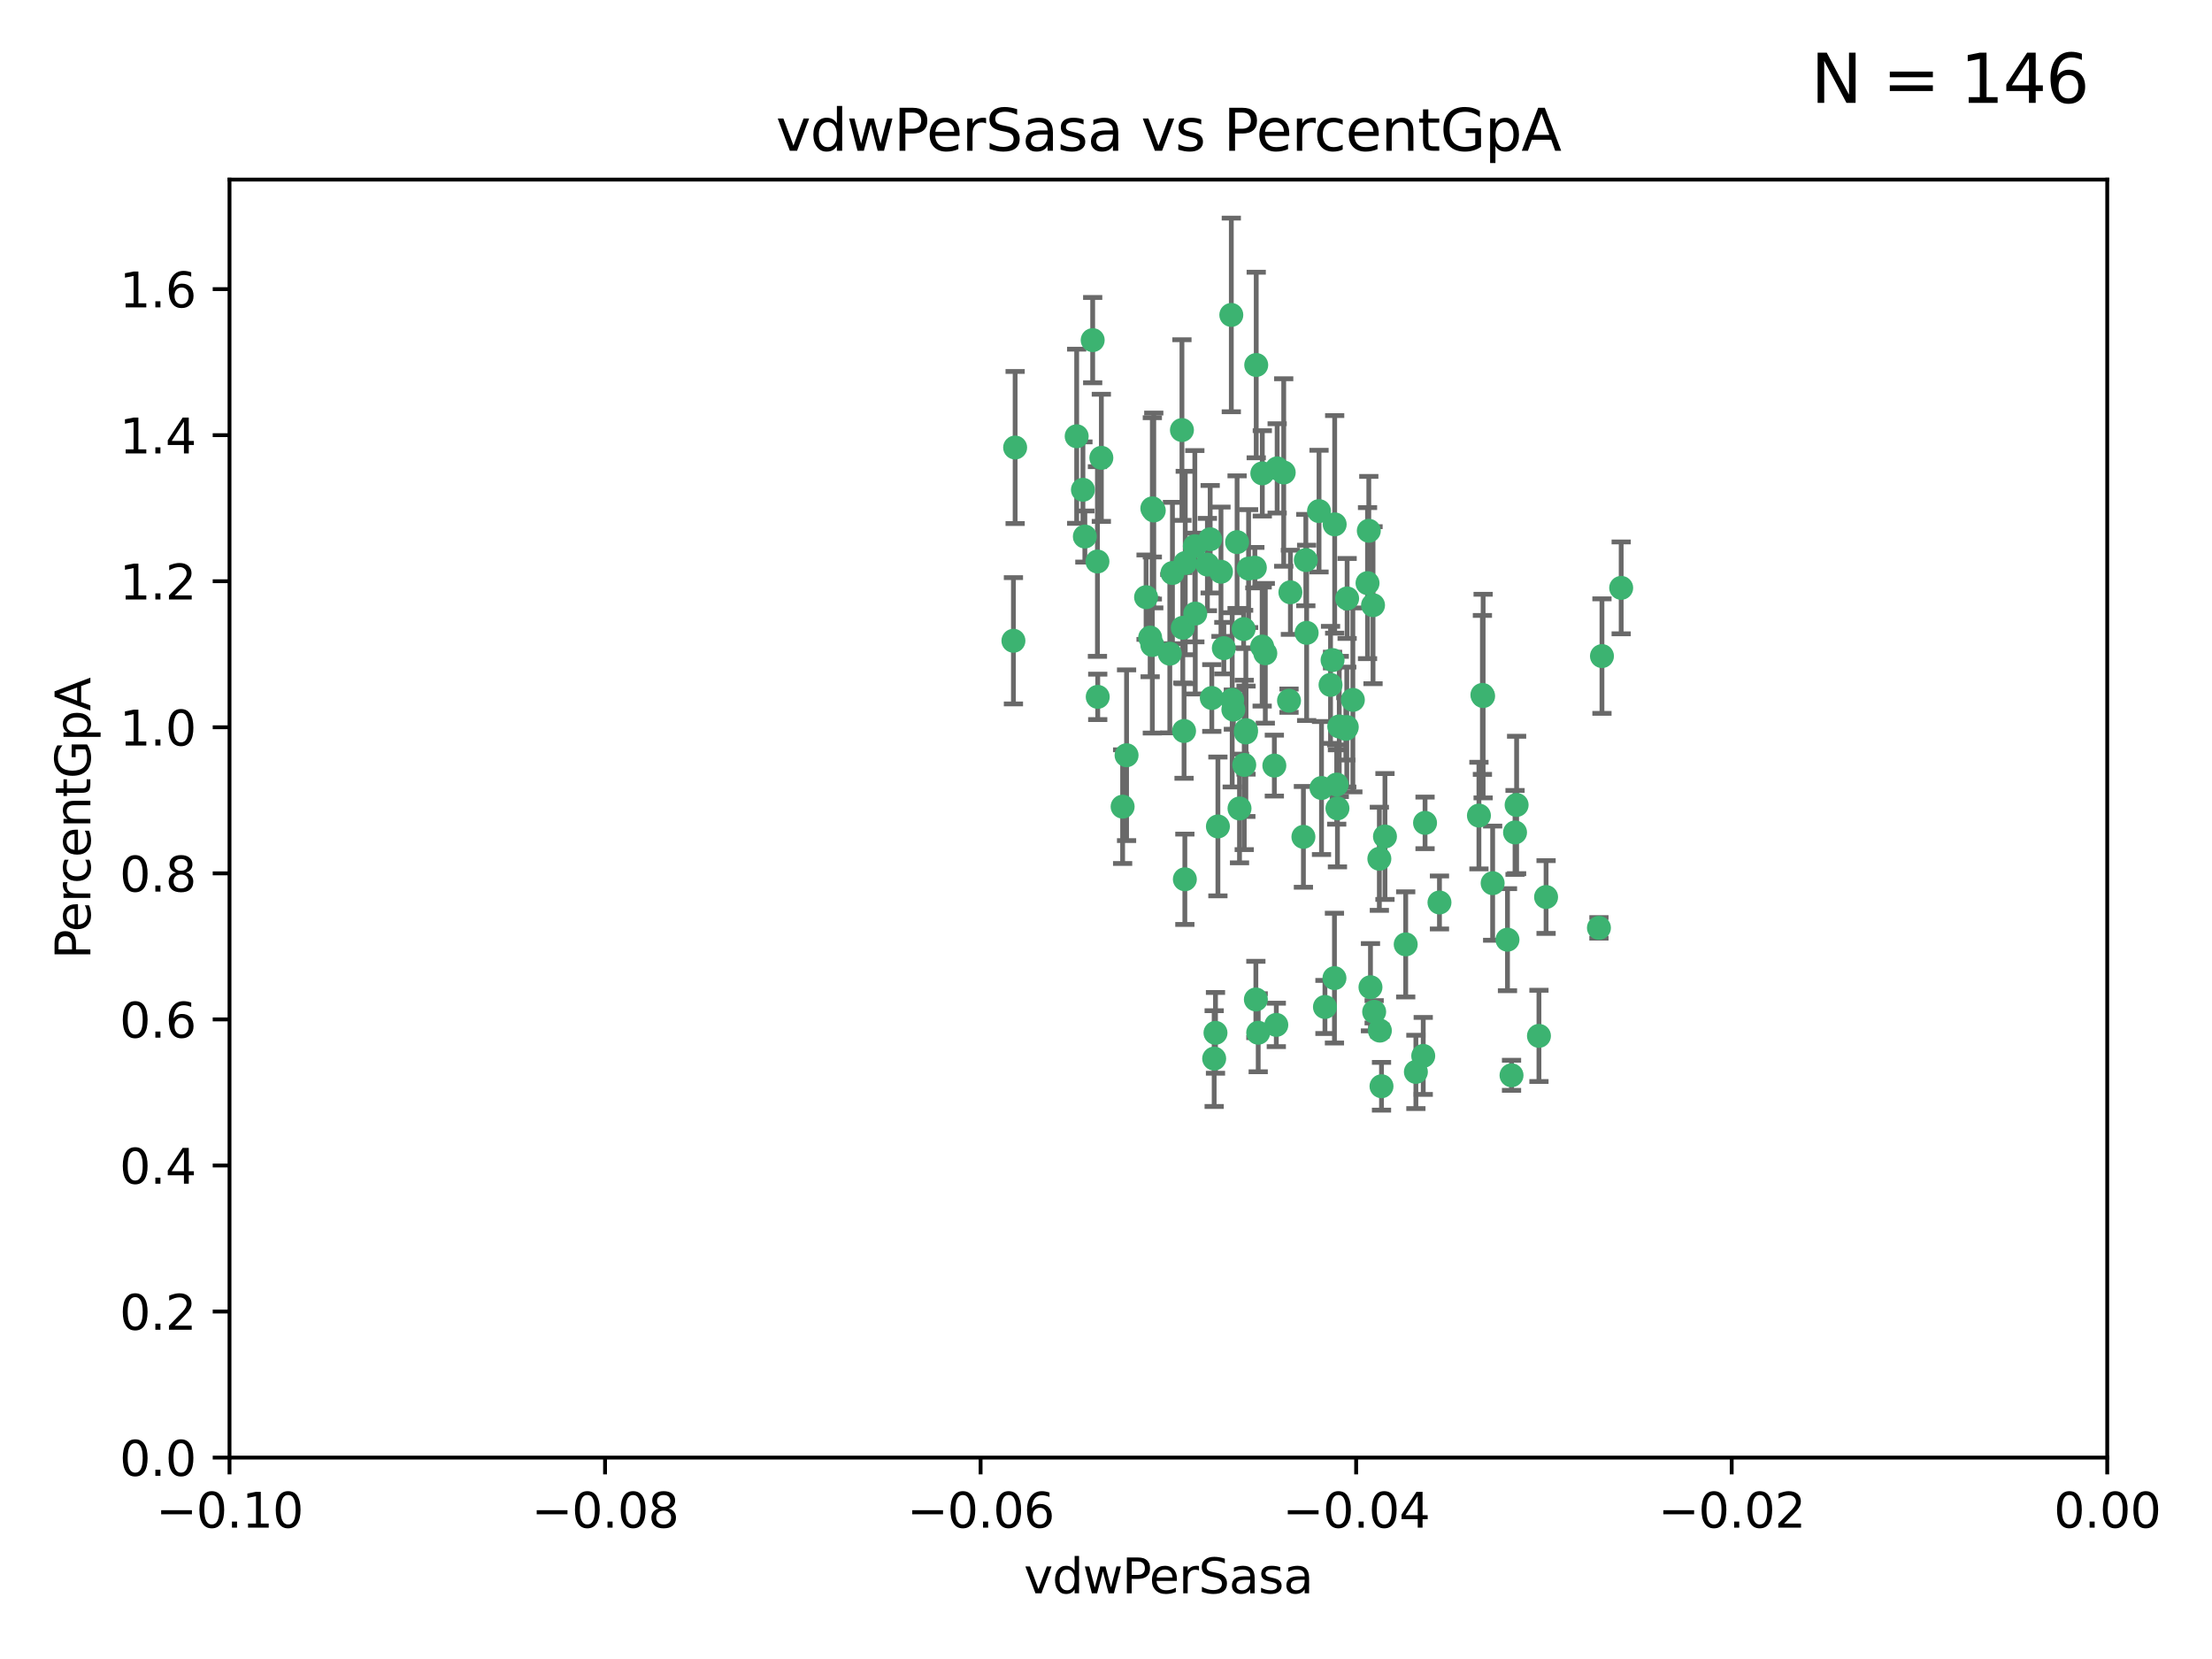 <?xml version="1.0" encoding="utf-8" standalone="no"?>
<!DOCTYPE svg PUBLIC "-//W3C//DTD SVG 1.1//EN"
  "http://www.w3.org/Graphics/SVG/1.1/DTD/svg11.dtd">
<svg xmlns:xlink="http://www.w3.org/1999/xlink" width="460.8pt" height="345.6pt" viewBox="0 0 460.8 345.6" xmlns="http://www.w3.org/2000/svg" version="1.1">
 <defs>
  <style type="text/css">*{stroke-linejoin: round; stroke-linecap: butt}</style>
 </defs>
 <g id="figure_1">
  <g id="patch_1">
   <path d="M 0 345.6 
L 460.8 345.6 
L 460.8 0 
L 0 0 
z
" style="fill: #ffffff"/>
  </g>
  <g id="axes_1">
   <g id="patch_2">
    <path d="M 47.81 303.64 
L 438.975 303.64 
L 438.975 37.411 
L 47.81 37.411 
z
" style="fill: #ffffff"/>
   </g>
   <g id="PathCollection_1">
    <defs>
     <path id="mfde842a964" d="M 0 1.118 
C 0.297 1.118 0.581 1 0.791 0.791 
C 1 0.581 1.118 0.297 1.118 0 
C 1.118 -0.297 1 -0.581 0.791 -0.791 
C 0.581 -1 0.297 -1.118 0 -1.118 
C -0.297 -1.118 -0.581 -1 -0.791 -0.791 
C -1 -0.581 -1.118 -0.297 -1.118 0 
C -1.118 0.297 -1 0.581 -0.791 0.791 
C -0.581 1 -0.297 1.118 0 1.118 
z
" style="stroke: #3cb371"/>
    </defs>
    <g clip-path="url(#p6c7515c62f)">
     <use xlink:href="#mfde842a964" x="257.709" y="112.935" style="fill: #3cb371; stroke: #3cb371"/>
     <use xlink:href="#mfde842a964" x="259.069" y="131.048" style="fill: #3cb371; stroke: #3cb371"/>
     <use xlink:href="#mfde842a964" x="224.292" y="90.88" style="fill: #3cb371; stroke: #3cb371"/>
     <use xlink:href="#mfde842a964" x="262.963" y="98.611" style="fill: #3cb371; stroke: #3cb371"/>
     <use xlink:href="#mfde842a964" x="225.996" y="111.768" style="fill: #3cb371; stroke: #3cb371"/>
     <use xlink:href="#mfde842a964" x="234.685" y="157.33" style="fill: #3cb371; stroke: #3cb371"/>
     <use xlink:href="#mfde842a964" x="244.243" y="119.368" style="fill: #3cb371; stroke: #3cb371"/>
     <use xlink:href="#mfde842a964" x="280.558" y="151.457" style="fill: #3cb371; stroke: #3cb371"/>
     <use xlink:href="#mfde842a964" x="256.504" y="65.606" style="fill: #3cb371; stroke: #3cb371"/>
     <use xlink:href="#mfde842a964" x="240.352" y="106.338" style="fill: #3cb371; stroke: #3cb371"/>
     <use xlink:href="#mfde842a964" x="263.587" y="136.097" style="fill: #3cb371; stroke: #3cb371"/>
     <use xlink:href="#mfde842a964" x="254.353" y="119.105" style="fill: #3cb371; stroke: #3cb371"/>
     <use xlink:href="#mfde842a964" x="246.396" y="130.776" style="fill: #3cb371; stroke: #3cb371"/>
     <use xlink:href="#mfde842a964" x="248.995" y="127.82" style="fill: #3cb371; stroke: #3cb371"/>
     <use xlink:href="#mfde842a964" x="225.595" y="102.028" style="fill: #3cb371; stroke: #3cb371"/>
     <use xlink:href="#mfde842a964" x="268.527" y="145.966" style="fill: #3cb371; stroke: #3cb371"/>
     <use xlink:href="#mfde842a964" x="267.422" y="98.431" style="fill: #3cb371; stroke: #3cb371"/>
     <use xlink:href="#mfde842a964" x="277.175" y="142.672" style="fill: #3cb371; stroke: #3cb371"/>
     <use xlink:href="#mfde842a964" x="260.106" y="118.446" style="fill: #3cb371; stroke: #3cb371"/>
     <use xlink:href="#mfde842a964" x="211.471" y="93.226" style="fill: #3cb371; stroke: #3cb371"/>
     <use xlink:href="#mfde842a964" x="253.713" y="172.163" style="fill: #3cb371; stroke: #3cb371"/>
     <use xlink:href="#mfde842a964" x="275.293" y="164.157" style="fill: #3cb371; stroke: #3cb371"/>
     <use xlink:href="#mfde842a964" x="256.931" y="147.818" style="fill: #3cb371; stroke: #3cb371"/>
     <use xlink:href="#mfde842a964" x="256.69" y="145.786" style="fill: #3cb371; stroke: #3cb371"/>
     <use xlink:href="#mfde842a964" x="259.534" y="152.588" style="fill: #3cb371; stroke: #3cb371"/>
     <use xlink:href="#mfde842a964" x="238.749" y="124.404" style="fill: #3cb371; stroke: #3cb371"/>
     <use xlink:href="#mfde842a964" x="254.947" y="135.021" style="fill: #3cb371; stroke: #3cb371"/>
     <use xlink:href="#mfde842a964" x="259.199" y="159.342" style="fill: #3cb371; stroke: #3cb371"/>
     <use xlink:href="#mfde842a964" x="278.991" y="151.333" style="fill: #3cb371; stroke: #3cb371"/>
     <use xlink:href="#mfde842a964" x="246.907" y="117.288" style="fill: #3cb371; stroke: #3cb371"/>
     <use xlink:href="#mfde842a964" x="277.597" y="137.505" style="fill: #3cb371; stroke: #3cb371"/>
     <use xlink:href="#mfde842a964" x="240.052" y="134.369" style="fill: #3cb371; stroke: #3cb371"/>
     <use xlink:href="#mfde842a964" x="278.038" y="109.235" style="fill: #3cb371; stroke: #3cb371"/>
     <use xlink:href="#mfde842a964" x="272.197" y="131.834" style="fill: #3cb371; stroke: #3cb371"/>
     <use xlink:href="#mfde842a964" x="286.028" y="126.071" style="fill: #3cb371; stroke: #3cb371"/>
     <use xlink:href="#mfde842a964" x="240.053" y="105.903" style="fill: #3cb371; stroke: #3cb371"/>
     <use xlink:href="#mfde842a964" x="229.43" y="95.371" style="fill: #3cb371; stroke: #3cb371"/>
     <use xlink:href="#mfde842a964" x="248.906" y="113.783" style="fill: #3cb371; stroke: #3cb371"/>
     <use xlink:href="#mfde842a964" x="233.863" y="168.041" style="fill: #3cb371; stroke: #3cb371"/>
     <use xlink:href="#mfde842a964" x="261.695" y="76.037" style="fill: #3cb371; stroke: #3cb371"/>
     <use xlink:href="#mfde842a964" x="251.524" y="117.606" style="fill: #3cb371; stroke: #3cb371"/>
     <use xlink:href="#mfde842a964" x="261.408" y="118.255" style="fill: #3cb371; stroke: #3cb371"/>
     <use xlink:href="#mfde842a964" x="274.778" y="106.473" style="fill: #3cb371; stroke: #3cb371"/>
     <use xlink:href="#mfde842a964" x="252.103" y="112.334" style="fill: #3cb371; stroke: #3cb371"/>
     <use xlink:href="#mfde842a964" x="252.44" y="145.408" style="fill: #3cb371; stroke: #3cb371"/>
     <use xlink:href="#mfde842a964" x="268.815" y="123.385" style="fill: #3cb371; stroke: #3cb371"/>
     <use xlink:href="#mfde842a964" x="211.116" y="133.482" style="fill: #3cb371; stroke: #3cb371"/>
     <use xlink:href="#mfde842a964" x="253.208" y="215.161" style="fill: #3cb371; stroke: #3cb371"/>
     <use xlink:href="#mfde842a964" x="272.028" y="116.673" style="fill: #3cb371; stroke: #3cb371"/>
     <use xlink:href="#mfde842a964" x="296.863" y="171.42" style="fill: #3cb371; stroke: #3cb371"/>
     <use xlink:href="#mfde842a964" x="227.626" y="70.852" style="fill: #3cb371; stroke: #3cb371"/>
     <use xlink:href="#mfde842a964" x="228.617" y="116.973" style="fill: #3cb371; stroke: #3cb371"/>
     <use xlink:href="#mfde842a964" x="266.054" y="97.572" style="fill: #3cb371; stroke: #3cb371"/>
     <use xlink:href="#mfde842a964" x="280.631" y="124.669" style="fill: #3cb371; stroke: #3cb371"/>
     <use xlink:href="#mfde842a964" x="228.678" y="145.171" style="fill: #3cb371; stroke: #3cb371"/>
     <use xlink:href="#mfde842a964" x="258.214" y="168.419" style="fill: #3cb371; stroke: #3cb371"/>
     <use xlink:href="#mfde842a964" x="265.878" y="213.505" style="fill: #3cb371; stroke: #3cb371"/>
     <use xlink:href="#mfde842a964" x="262.108" y="215.139" style="fill: #3cb371; stroke: #3cb371"/>
     <use xlink:href="#mfde842a964" x="243.692" y="136.178" style="fill: #3cb371; stroke: #3cb371"/>
     <use xlink:href="#mfde842a964" x="320.591" y="215.793" style="fill: #3cb371; stroke: #3cb371"/>
     <use xlink:href="#mfde842a964" x="287.452" y="214.695" style="fill: #3cb371; stroke: #3cb371"/>
     <use xlink:href="#mfde842a964" x="239.598" y="132.82" style="fill: #3cb371; stroke: #3cb371"/>
     <use xlink:href="#mfde842a964" x="265.469" y="159.488" style="fill: #3cb371; stroke: #3cb371"/>
     <use xlink:href="#mfde842a964" x="262.93" y="134.689" style="fill: #3cb371; stroke: #3cb371"/>
     <use xlink:href="#mfde842a964" x="246.22" y="89.586" style="fill: #3cb371; stroke: #3cb371"/>
     <use xlink:href="#mfde842a964" x="287.344" y="178.897" style="fill: #3cb371; stroke: #3cb371"/>
     <use xlink:href="#mfde842a964" x="278.461" y="163.438" style="fill: #3cb371; stroke: #3cb371"/>
     <use xlink:href="#mfde842a964" x="280.361" y="151.836" style="fill: #3cb371; stroke: #3cb371"/>
     <use xlink:href="#mfde842a964" x="246.661" y="152.276" style="fill: #3cb371; stroke: #3cb371"/>
     <use xlink:href="#mfde842a964" x="333.087" y="193.29" style="fill: #3cb371; stroke: #3cb371"/>
     <use xlink:href="#mfde842a964" x="246.827" y="183.167" style="fill: #3cb371; stroke: #3cb371"/>
     <use xlink:href="#mfde842a964" x="261.621" y="208.206" style="fill: #3cb371; stroke: #3cb371"/>
     <use xlink:href="#mfde842a964" x="285.147" y="110.571" style="fill: #3cb371; stroke: #3cb371"/>
     <use xlink:href="#mfde842a964" x="277.991" y="203.759" style="fill: #3cb371; stroke: #3cb371"/>
     <use xlink:href="#mfde842a964" x="284.881" y="121.476" style="fill: #3cb371; stroke: #3cb371"/>
     <use xlink:href="#mfde842a964" x="322.076" y="186.867" style="fill: #3cb371; stroke: #3cb371"/>
     <use xlink:href="#mfde842a964" x="333.718" y="136.674" style="fill: #3cb371; stroke: #3cb371"/>
     <use xlink:href="#mfde842a964" x="259.57" y="152.103" style="fill: #3cb371; stroke: #3cb371"/>
     <use xlink:href="#mfde842a964" x="308.088" y="169.899" style="fill: #3cb371; stroke: #3cb371"/>
     <use xlink:href="#mfde842a964" x="271.525" y="174.332" style="fill: #3cb371; stroke: #3cb371"/>
     <use xlink:href="#mfde842a964" x="294.956" y="223.296" style="fill: #3cb371; stroke: #3cb371"/>
     <use xlink:href="#mfde842a964" x="276.011" y="209.769" style="fill: #3cb371; stroke: #3cb371"/>
     <use xlink:href="#mfde842a964" x="287.793" y="226.286" style="fill: #3cb371; stroke: #3cb371"/>
     <use xlink:href="#mfde842a964" x="285.495" y="205.654" style="fill: #3cb371; stroke: #3cb371"/>
     <use xlink:href="#mfde842a964" x="252.934" y="220.522" style="fill: #3cb371; stroke: #3cb371"/>
     <use xlink:href="#mfde842a964" x="296.486" y="219.968" style="fill: #3cb371; stroke: #3cb371"/>
     <use xlink:href="#mfde842a964" x="278.615" y="168.396" style="fill: #3cb371; stroke: #3cb371"/>
     <use xlink:href="#mfde842a964" x="286.263" y="210.777" style="fill: #3cb371; stroke: #3cb371"/>
     <use xlink:href="#mfde842a964" x="314.036" y="195.754" style="fill: #3cb371; stroke: #3cb371"/>
     <use xlink:href="#mfde842a964" x="292.834" y="196.734" style="fill: #3cb371; stroke: #3cb371"/>
     <use xlink:href="#mfde842a964" x="299.868" y="188.002" style="fill: #3cb371; stroke: #3cb371"/>
     <use xlink:href="#mfde842a964" x="281.825" y="145.801" style="fill: #3cb371; stroke: #3cb371"/>
     <use xlink:href="#mfde842a964" x="315.611" y="173.41" style="fill: #3cb371; stroke: #3cb371"/>
     <use xlink:href="#mfde842a964" x="314.879" y="224.003" style="fill: #3cb371; stroke: #3cb371"/>
     <use xlink:href="#mfde842a964" x="315.939" y="167.688" style="fill: #3cb371; stroke: #3cb371"/>
     <use xlink:href="#mfde842a964" x="337.721" y="122.465" style="fill: #3cb371; stroke: #3cb371"/>
     <use xlink:href="#mfde842a964" x="308.813" y="144.762" style="fill: #3cb371; stroke: #3cb371"/>
     <use xlink:href="#mfde842a964" x="308.964" y="145.004" style="fill: #3cb371; stroke: #3cb371"/>
     <use xlink:href="#mfde842a964" x="310.945" y="183.98" style="fill: #3cb371; stroke: #3cb371"/>
     <use xlink:href="#mfde842a964" x="288.514" y="174.257" style="fill: #3cb371; stroke: #3cb371"/>
    </g>
   </g>
   <g id="matplotlib.axis_1">
    <g id="xtick_1">
     <g id="line2d_1">
      <defs>
       <path id="m22db4f2fcf" d="M 0 0 
L 0 3.5 
" style="stroke: #000000; stroke-width: 0.8"/>
      </defs>
      <g>
       <use xlink:href="#m22db4f2fcf" x="47.81" y="303.64" style="stroke: #000000; stroke-width: 0.8"/>
      </g>
     </g>
     <g id="text_1">
      <!-- −0.10 -->
      <g transform="translate(32.487 318.238)scale(0.1 -0.1)">
       <defs>
        <path id="DejaVuSans-2212" d="M 678 2272 
L 4684 2272 
L 4684 1741 
L 678 1741 
L 678 2272 
z
" transform="scale(0.016)"/>
        <path id="DejaVuSans-30" d="M 2034 4250 
Q 1547 4250 1301 3770 
Q 1056 3291 1056 2328 
Q 1056 1369 1301 889 
Q 1547 409 2034 409 
Q 2525 409 2770 889 
Q 3016 1369 3016 2328 
Q 3016 3291 2770 3770 
Q 2525 4250 2034 4250 
z
M 2034 4750 
Q 2819 4750 3233 4129 
Q 3647 3509 3647 2328 
Q 3647 1150 3233 529 
Q 2819 -91 2034 -91 
Q 1250 -91 836 529 
Q 422 1150 422 2328 
Q 422 3509 836 4129 
Q 1250 4750 2034 4750 
z
" transform="scale(0.016)"/>
        <path id="DejaVuSans-2e" d="M 684 794 
L 1344 794 
L 1344 0 
L 684 0 
L 684 794 
z
" transform="scale(0.016)"/>
        <path id="DejaVuSans-31" d="M 794 531 
L 1825 531 
L 1825 4091 
L 703 3866 
L 703 4441 
L 1819 4666 
L 2450 4666 
L 2450 531 
L 3481 531 
L 3481 0 
L 794 0 
L 794 531 
z
" transform="scale(0.016)"/>
       </defs>
       <use xlink:href="#DejaVuSans-2212"/>
       <use xlink:href="#DejaVuSans-30" x="83.789"/>
       <use xlink:href="#DejaVuSans-2e" x="147.412"/>
       <use xlink:href="#DejaVuSans-31" x="179.199"/>
       <use xlink:href="#DejaVuSans-30" x="242.822"/>
      </g>
     </g>
    </g>
    <g id="xtick_2">
     <g id="line2d_2">
      <g>
       <use xlink:href="#m22db4f2fcf" x="126.043" y="303.64" style="stroke: #000000; stroke-width: 0.8"/>
      </g>
     </g>
     <g id="text_2">
      <!-- −0.08 -->
      <g transform="translate(110.72 318.238)scale(0.1 -0.1)">
       <defs>
        <path id="DejaVuSans-38" d="M 2034 2216 
Q 1584 2216 1326 1975 
Q 1069 1734 1069 1313 
Q 1069 891 1326 650 
Q 1584 409 2034 409 
Q 2484 409 2743 651 
Q 3003 894 3003 1313 
Q 3003 1734 2745 1975 
Q 2488 2216 2034 2216 
z
M 1403 2484 
Q 997 2584 770 2862 
Q 544 3141 544 3541 
Q 544 4100 942 4425 
Q 1341 4750 2034 4750 
Q 2731 4750 3128 4425 
Q 3525 4100 3525 3541 
Q 3525 3141 3298 2862 
Q 3072 2584 2669 2484 
Q 3125 2378 3379 2068 
Q 3634 1759 3634 1313 
Q 3634 634 3220 271 
Q 2806 -91 2034 -91 
Q 1263 -91 848 271 
Q 434 634 434 1313 
Q 434 1759 690 2068 
Q 947 2378 1403 2484 
z
M 1172 3481 
Q 1172 3119 1398 2916 
Q 1625 2713 2034 2713 
Q 2441 2713 2670 2916 
Q 2900 3119 2900 3481 
Q 2900 3844 2670 4047 
Q 2441 4250 2034 4250 
Q 1625 4250 1398 4047 
Q 1172 3844 1172 3481 
z
" transform="scale(0.016)"/>
       </defs>
       <use xlink:href="#DejaVuSans-2212"/>
       <use xlink:href="#DejaVuSans-30" x="83.789"/>
       <use xlink:href="#DejaVuSans-2e" x="147.412"/>
       <use xlink:href="#DejaVuSans-30" x="179.199"/>
       <use xlink:href="#DejaVuSans-38" x="242.822"/>
      </g>
     </g>
    </g>
    <g id="xtick_3">
     <g id="line2d_3">
      <g>
       <use xlink:href="#m22db4f2fcf" x="204.276" y="303.64" style="stroke: #000000; stroke-width: 0.8"/>
      </g>
     </g>
     <g id="text_3">
      <!-- −0.06 -->
      <g transform="translate(188.953 318.238)scale(0.1 -0.1)">
       <defs>
        <path id="DejaVuSans-36" d="M 2113 2584 
Q 1688 2584 1439 2293 
Q 1191 2003 1191 1497 
Q 1191 994 1439 701 
Q 1688 409 2113 409 
Q 2538 409 2786 701 
Q 3034 994 3034 1497 
Q 3034 2003 2786 2293 
Q 2538 2584 2113 2584 
z
M 3366 4563 
L 3366 3988 
Q 3128 4100 2886 4159 
Q 2644 4219 2406 4219 
Q 1781 4219 1451 3797 
Q 1122 3375 1075 2522 
Q 1259 2794 1537 2939 
Q 1816 3084 2150 3084 
Q 2853 3084 3261 2657 
Q 3669 2231 3669 1497 
Q 3669 778 3244 343 
Q 2819 -91 2113 -91 
Q 1303 -91 875 529 
Q 447 1150 447 2328 
Q 447 3434 972 4092 
Q 1497 4750 2381 4750 
Q 2619 4750 2861 4703 
Q 3103 4656 3366 4563 
z
" transform="scale(0.016)"/>
       </defs>
       <use xlink:href="#DejaVuSans-2212"/>
       <use xlink:href="#DejaVuSans-30" x="83.789"/>
       <use xlink:href="#DejaVuSans-2e" x="147.412"/>
       <use xlink:href="#DejaVuSans-30" x="179.199"/>
       <use xlink:href="#DejaVuSans-36" x="242.822"/>
      </g>
     </g>
    </g>
    <g id="xtick_4">
     <g id="line2d_4">
      <g>
       <use xlink:href="#m22db4f2fcf" x="282.509" y="303.64" style="stroke: #000000; stroke-width: 0.8"/>
      </g>
     </g>
     <g id="text_4">
      <!-- −0.04 -->
      <g transform="translate(267.186 318.238)scale(0.1 -0.1)">
       <defs>
        <path id="DejaVuSans-34" d="M 2419 4116 
L 825 1625 
L 2419 1625 
L 2419 4116 
z
M 2253 4666 
L 3047 4666 
L 3047 1625 
L 3713 1625 
L 3713 1100 
L 3047 1100 
L 3047 0 
L 2419 0 
L 2419 1100 
L 313 1100 
L 313 1709 
L 2253 4666 
z
" transform="scale(0.016)"/>
       </defs>
       <use xlink:href="#DejaVuSans-2212"/>
       <use xlink:href="#DejaVuSans-30" x="83.789"/>
       <use xlink:href="#DejaVuSans-2e" x="147.412"/>
       <use xlink:href="#DejaVuSans-30" x="179.199"/>
       <use xlink:href="#DejaVuSans-34" x="242.822"/>
      </g>
     </g>
    </g>
    <g id="xtick_5">
     <g id="line2d_5">
      <g>
       <use xlink:href="#m22db4f2fcf" x="360.742" y="303.64" style="stroke: #000000; stroke-width: 0.8"/>
      </g>
     </g>
     <g id="text_5">
      <!-- −0.02 -->
      <g transform="translate(345.419 318.238)scale(0.1 -0.1)">
       <defs>
        <path id="DejaVuSans-32" d="M 1228 531 
L 3431 531 
L 3431 0 
L 469 0 
L 469 531 
Q 828 903 1448 1529 
Q 2069 2156 2228 2338 
Q 2531 2678 2651 2914 
Q 2772 3150 2772 3378 
Q 2772 3750 2511 3984 
Q 2250 4219 1831 4219 
Q 1534 4219 1204 4116 
Q 875 4013 500 3803 
L 500 4441 
Q 881 4594 1212 4672 
Q 1544 4750 1819 4750 
Q 2544 4750 2975 4387 
Q 3406 4025 3406 3419 
Q 3406 3131 3298 2873 
Q 3191 2616 2906 2266 
Q 2828 2175 2409 1742 
Q 1991 1309 1228 531 
z
" transform="scale(0.016)"/>
       </defs>
       <use xlink:href="#DejaVuSans-2212"/>
       <use xlink:href="#DejaVuSans-30" x="83.789"/>
       <use xlink:href="#DejaVuSans-2e" x="147.412"/>
       <use xlink:href="#DejaVuSans-30" x="179.199"/>
       <use xlink:href="#DejaVuSans-32" x="242.822"/>
      </g>
     </g>
    </g>
    <g id="xtick_6">
     <g id="line2d_6">
      <g>
       <use xlink:href="#m22db4f2fcf" x="438.975" y="303.64" style="stroke: #000000; stroke-width: 0.8"/>
      </g>
     </g>
     <g id="text_6">
      <!-- 0.00 -->
      <g transform="translate(427.842 318.238)scale(0.1 -0.1)">
       <use xlink:href="#DejaVuSans-30"/>
       <use xlink:href="#DejaVuSans-2e" x="63.623"/>
       <use xlink:href="#DejaVuSans-30" x="95.41"/>
       <use xlink:href="#DejaVuSans-30" x="159.033"/>
      </g>
     </g>
    </g>
    <g id="text_7">
     <!-- vdwPerSasa -->
     <g transform="translate(213.297 331.917)scale(0.1 -0.1)">
      <defs>
       <path id="DejaVuSans-76" d="M 191 3500 
L 800 3500 
L 1894 563 
L 2988 3500 
L 3597 3500 
L 2284 0 
L 1503 0 
L 191 3500 
z
" transform="scale(0.016)"/>
       <path id="DejaVuSans-64" d="M 2906 2969 
L 2906 4863 
L 3481 4863 
L 3481 0 
L 2906 0 
L 2906 525 
Q 2725 213 2448 61 
Q 2172 -91 1784 -91 
Q 1150 -91 751 415 
Q 353 922 353 1747 
Q 353 2572 751 3078 
Q 1150 3584 1784 3584 
Q 2172 3584 2448 3432 
Q 2725 3281 2906 2969 
z
M 947 1747 
Q 947 1113 1208 752 
Q 1469 391 1925 391 
Q 2381 391 2643 752 
Q 2906 1113 2906 1747 
Q 2906 2381 2643 2742 
Q 2381 3103 1925 3103 
Q 1469 3103 1208 2742 
Q 947 2381 947 1747 
z
" transform="scale(0.016)"/>
       <path id="DejaVuSans-77" d="M 269 3500 
L 844 3500 
L 1563 769 
L 2278 3500 
L 2956 3500 
L 3675 769 
L 4391 3500 
L 4966 3500 
L 4050 0 
L 3372 0 
L 2619 2869 
L 1863 0 
L 1184 0 
L 269 3500 
z
" transform="scale(0.016)"/>
       <path id="DejaVuSans-50" d="M 1259 4147 
L 1259 2394 
L 2053 2394 
Q 2494 2394 2734 2622 
Q 2975 2850 2975 3272 
Q 2975 3691 2734 3919 
Q 2494 4147 2053 4147 
L 1259 4147 
z
M 628 4666 
L 2053 4666 
Q 2838 4666 3239 4311 
Q 3641 3956 3641 3272 
Q 3641 2581 3239 2228 
Q 2838 1875 2053 1875 
L 1259 1875 
L 1259 0 
L 628 0 
L 628 4666 
z
" transform="scale(0.016)"/>
       <path id="DejaVuSans-65" d="M 3597 1894 
L 3597 1613 
L 953 1613 
Q 991 1019 1311 708 
Q 1631 397 2203 397 
Q 2534 397 2845 478 
Q 3156 559 3463 722 
L 3463 178 
Q 3153 47 2828 -22 
Q 2503 -91 2169 -91 
Q 1331 -91 842 396 
Q 353 884 353 1716 
Q 353 2575 817 3079 
Q 1281 3584 2069 3584 
Q 2775 3584 3186 3129 
Q 3597 2675 3597 1894 
z
M 3022 2063 
Q 3016 2534 2758 2815 
Q 2500 3097 2075 3097 
Q 1594 3097 1305 2825 
Q 1016 2553 972 2059 
L 3022 2063 
z
" transform="scale(0.016)"/>
       <path id="DejaVuSans-72" d="M 2631 2963 
Q 2534 3019 2420 3045 
Q 2306 3072 2169 3072 
Q 1681 3072 1420 2755 
Q 1159 2438 1159 1844 
L 1159 0 
L 581 0 
L 581 3500 
L 1159 3500 
L 1159 2956 
Q 1341 3275 1631 3429 
Q 1922 3584 2338 3584 
Q 2397 3584 2469 3576 
Q 2541 3569 2628 3553 
L 2631 2963 
z
" transform="scale(0.016)"/>
       <path id="DejaVuSans-53" d="M 3425 4513 
L 3425 3897 
Q 3066 4069 2747 4153 
Q 2428 4238 2131 4238 
Q 1616 4238 1336 4038 
Q 1056 3838 1056 3469 
Q 1056 3159 1242 3001 
Q 1428 2844 1947 2747 
L 2328 2669 
Q 3034 2534 3370 2195 
Q 3706 1856 3706 1288 
Q 3706 609 3251 259 
Q 2797 -91 1919 -91 
Q 1588 -91 1214 -16 
Q 841 59 441 206 
L 441 856 
Q 825 641 1194 531 
Q 1563 422 1919 422 
Q 2459 422 2753 634 
Q 3047 847 3047 1241 
Q 3047 1584 2836 1778 
Q 2625 1972 2144 2069 
L 1759 2144 
Q 1053 2284 737 2584 
Q 422 2884 422 3419 
Q 422 4038 858 4394 
Q 1294 4750 2059 4750 
Q 2388 4750 2728 4690 
Q 3069 4631 3425 4513 
z
" transform="scale(0.016)"/>
       <path id="DejaVuSans-61" d="M 2194 1759 
Q 1497 1759 1228 1600 
Q 959 1441 959 1056 
Q 959 750 1161 570 
Q 1363 391 1709 391 
Q 2188 391 2477 730 
Q 2766 1069 2766 1631 
L 2766 1759 
L 2194 1759 
z
M 3341 1997 
L 3341 0 
L 2766 0 
L 2766 531 
Q 2569 213 2275 61 
Q 1981 -91 1556 -91 
Q 1019 -91 701 211 
Q 384 513 384 1019 
Q 384 1609 779 1909 
Q 1175 2209 1959 2209 
L 2766 2209 
L 2766 2266 
Q 2766 2663 2505 2880 
Q 2244 3097 1772 3097 
Q 1472 3097 1187 3025 
Q 903 2953 641 2809 
L 641 3341 
Q 956 3463 1253 3523 
Q 1550 3584 1831 3584 
Q 2591 3584 2966 3190 
Q 3341 2797 3341 1997 
z
" transform="scale(0.016)"/>
       <path id="DejaVuSans-73" d="M 2834 3397 
L 2834 2853 
Q 2591 2978 2328 3040 
Q 2066 3103 1784 3103 
Q 1356 3103 1142 2972 
Q 928 2841 928 2578 
Q 928 2378 1081 2264 
Q 1234 2150 1697 2047 
L 1894 2003 
Q 2506 1872 2764 1633 
Q 3022 1394 3022 966 
Q 3022 478 2636 193 
Q 2250 -91 1575 -91 
Q 1294 -91 989 -36 
Q 684 19 347 128 
L 347 722 
Q 666 556 975 473 
Q 1284 391 1588 391 
Q 1994 391 2212 530 
Q 2431 669 2431 922 
Q 2431 1156 2273 1281 
Q 2116 1406 1581 1522 
L 1381 1569 
Q 847 1681 609 1914 
Q 372 2147 372 2553 
Q 372 3047 722 3315 
Q 1072 3584 1716 3584 
Q 2034 3584 2315 3537 
Q 2597 3491 2834 3397 
z
" transform="scale(0.016)"/>
      </defs>
      <use xlink:href="#DejaVuSans-76"/>
      <use xlink:href="#DejaVuSans-64" x="59.18"/>
      <use xlink:href="#DejaVuSans-77" x="122.656"/>
      <use xlink:href="#DejaVuSans-50" x="204.443"/>
      <use xlink:href="#DejaVuSans-65" x="261.121"/>
      <use xlink:href="#DejaVuSans-72" x="322.645"/>
      <use xlink:href="#DejaVuSans-53" x="363.758"/>
      <use xlink:href="#DejaVuSans-61" x="427.234"/>
      <use xlink:href="#DejaVuSans-73" x="488.514"/>
      <use xlink:href="#DejaVuSans-61" x="540.613"/>
     </g>
    </g>
   </g>
   <g id="matplotlib.axis_2">
    <g id="ytick_1">
     <g id="line2d_7">
      <defs>
       <path id="m09d55bdce9" d="M 0 0 
L -3.5 0 
" style="stroke: #000000; stroke-width: 0.8"/>
      </defs>
      <g>
       <use xlink:href="#m09d55bdce9" x="47.81" y="303.64" style="stroke: #000000; stroke-width: 0.8"/>
      </g>
     </g>
     <g id="text_8">
      <!-- 0.0 -->
      <g transform="translate(24.907 307.439)scale(0.1 -0.1)">
       <use xlink:href="#DejaVuSans-30"/>
       <use xlink:href="#DejaVuSans-2e" x="63.623"/>
       <use xlink:href="#DejaVuSans-30" x="95.41"/>
      </g>
     </g>
    </g>
    <g id="ytick_2">
     <g id="line2d_8">
      <g>
       <use xlink:href="#m09d55bdce9" x="47.81" y="273.214" style="stroke: #000000; stroke-width: 0.8"/>
      </g>
     </g>
     <g id="text_9">
      <!-- 0.2 -->
      <g transform="translate(24.907 277.013)scale(0.1 -0.1)">
       <use xlink:href="#DejaVuSans-30"/>
       <use xlink:href="#DejaVuSans-2e" x="63.623"/>
       <use xlink:href="#DejaVuSans-32" x="95.41"/>
      </g>
     </g>
    </g>
    <g id="ytick_3">
     <g id="line2d_9">
      <g>
       <use xlink:href="#m09d55bdce9" x="47.81" y="242.788" style="stroke: #000000; stroke-width: 0.8"/>
      </g>
     </g>
     <g id="text_10">
      <!-- 0.4 -->
      <g transform="translate(24.907 246.587)scale(0.1 -0.1)">
       <use xlink:href="#DejaVuSans-30"/>
       <use xlink:href="#DejaVuSans-2e" x="63.623"/>
       <use xlink:href="#DejaVuSans-34" x="95.41"/>
      </g>
     </g>
    </g>
    <g id="ytick_4">
     <g id="line2d_10">
      <g>
       <use xlink:href="#m09d55bdce9" x="47.81" y="212.362" style="stroke: #000000; stroke-width: 0.8"/>
      </g>
     </g>
     <g id="text_11">
      <!-- 0.6 -->
      <g transform="translate(24.907 216.161)scale(0.1 -0.1)">
       <use xlink:href="#DejaVuSans-30"/>
       <use xlink:href="#DejaVuSans-2e" x="63.623"/>
       <use xlink:href="#DejaVuSans-36" x="95.41"/>
      </g>
     </g>
    </g>
    <g id="ytick_5">
     <g id="line2d_11">
      <g>
       <use xlink:href="#m09d55bdce9" x="47.81" y="181.935" style="stroke: #000000; stroke-width: 0.8"/>
      </g>
     </g>
     <g id="text_12">
      <!-- 0.8 -->
      <g transform="translate(24.907 185.735)scale(0.1 -0.1)">
       <use xlink:href="#DejaVuSans-30"/>
       <use xlink:href="#DejaVuSans-2e" x="63.623"/>
       <use xlink:href="#DejaVuSans-38" x="95.41"/>
      </g>
     </g>
    </g>
    <g id="ytick_6">
     <g id="line2d_12">
      <g>
       <use xlink:href="#m09d55bdce9" x="47.81" y="151.509" style="stroke: #000000; stroke-width: 0.8"/>
      </g>
     </g>
     <g id="text_13">
      <!-- 1.0 -->
      <g transform="translate(24.907 155.308)scale(0.1 -0.1)">
       <use xlink:href="#DejaVuSans-31"/>
       <use xlink:href="#DejaVuSans-2e" x="63.623"/>
       <use xlink:href="#DejaVuSans-30" x="95.41"/>
      </g>
     </g>
    </g>
    <g id="ytick_7">
     <g id="line2d_13">
      <g>
       <use xlink:href="#m09d55bdce9" x="47.81" y="121.083" style="stroke: #000000; stroke-width: 0.8"/>
      </g>
     </g>
     <g id="text_14">
      <!-- 1.2 -->
      <g transform="translate(24.907 124.882)scale(0.1 -0.1)">
       <use xlink:href="#DejaVuSans-31"/>
       <use xlink:href="#DejaVuSans-2e" x="63.623"/>
       <use xlink:href="#DejaVuSans-32" x="95.41"/>
      </g>
     </g>
    </g>
    <g id="ytick_8">
     <g id="line2d_14">
      <g>
       <use xlink:href="#m09d55bdce9" x="47.81" y="90.657" style="stroke: #000000; stroke-width: 0.8"/>
      </g>
     </g>
     <g id="text_15">
      <!-- 1.4 -->
      <g transform="translate(24.907 94.456)scale(0.1 -0.1)">
       <use xlink:href="#DejaVuSans-31"/>
       <use xlink:href="#DejaVuSans-2e" x="63.623"/>
       <use xlink:href="#DejaVuSans-34" x="95.41"/>
      </g>
     </g>
    </g>
    <g id="ytick_9">
     <g id="line2d_15">
      <g>
       <use xlink:href="#m09d55bdce9" x="47.81" y="60.231" style="stroke: #000000; stroke-width: 0.8"/>
      </g>
     </g>
     <g id="text_16">
      <!-- 1.6 -->
      <g transform="translate(24.907 64.03)scale(0.1 -0.1)">
       <use xlink:href="#DejaVuSans-31"/>
       <use xlink:href="#DejaVuSans-2e" x="63.623"/>
       <use xlink:href="#DejaVuSans-36" x="95.41"/>
      </g>
     </g>
    </g>
    <g id="text_17">
     <!-- PercentGpA -->
     <g transform="translate(18.827 199.802)rotate(-90)scale(0.1 -0.1)">
      <defs>
       <path id="DejaVuSans-63" d="M 3122 3366 
L 3122 2828 
Q 2878 2963 2633 3030 
Q 2388 3097 2138 3097 
Q 1578 3097 1268 2742 
Q 959 2388 959 1747 
Q 959 1106 1268 751 
Q 1578 397 2138 397 
Q 2388 397 2633 464 
Q 2878 531 3122 666 
L 3122 134 
Q 2881 22 2623 -34 
Q 2366 -91 2075 -91 
Q 1284 -91 818 406 
Q 353 903 353 1747 
Q 353 2603 823 3093 
Q 1294 3584 2113 3584 
Q 2378 3584 2631 3529 
Q 2884 3475 3122 3366 
z
" transform="scale(0.016)"/>
       <path id="DejaVuSans-6e" d="M 3513 2113 
L 3513 0 
L 2938 0 
L 2938 2094 
Q 2938 2591 2744 2837 
Q 2550 3084 2163 3084 
Q 1697 3084 1428 2787 
Q 1159 2491 1159 1978 
L 1159 0 
L 581 0 
L 581 3500 
L 1159 3500 
L 1159 2956 
Q 1366 3272 1645 3428 
Q 1925 3584 2291 3584 
Q 2894 3584 3203 3211 
Q 3513 2838 3513 2113 
z
" transform="scale(0.016)"/>
       <path id="DejaVuSans-74" d="M 1172 4494 
L 1172 3500 
L 2356 3500 
L 2356 3053 
L 1172 3053 
L 1172 1153 
Q 1172 725 1289 603 
Q 1406 481 1766 481 
L 2356 481 
L 2356 0 
L 1766 0 
Q 1100 0 847 248 
Q 594 497 594 1153 
L 594 3053 
L 172 3053 
L 172 3500 
L 594 3500 
L 594 4494 
L 1172 4494 
z
" transform="scale(0.016)"/>
       <path id="DejaVuSans-47" d="M 3809 666 
L 3809 1919 
L 2778 1919 
L 2778 2438 
L 4434 2438 
L 4434 434 
Q 4069 175 3628 42 
Q 3188 -91 2688 -91 
Q 1594 -91 976 548 
Q 359 1188 359 2328 
Q 359 3472 976 4111 
Q 1594 4750 2688 4750 
Q 3144 4750 3555 4637 
Q 3966 4525 4313 4306 
L 4313 3634 
Q 3963 3931 3569 4081 
Q 3175 4231 2741 4231 
Q 1884 4231 1454 3753 
Q 1025 3275 1025 2328 
Q 1025 1384 1454 906 
Q 1884 428 2741 428 
Q 3075 428 3337 486 
Q 3600 544 3809 666 
z
" transform="scale(0.016)"/>
       <path id="DejaVuSans-70" d="M 1159 525 
L 1159 -1331 
L 581 -1331 
L 581 3500 
L 1159 3500 
L 1159 2969 
Q 1341 3281 1617 3432 
Q 1894 3584 2278 3584 
Q 2916 3584 3314 3078 
Q 3713 2572 3713 1747 
Q 3713 922 3314 415 
Q 2916 -91 2278 -91 
Q 1894 -91 1617 61 
Q 1341 213 1159 525 
z
M 3116 1747 
Q 3116 2381 2855 2742 
Q 2594 3103 2138 3103 
Q 1681 3103 1420 2742 
Q 1159 2381 1159 1747 
Q 1159 1113 1420 752 
Q 1681 391 2138 391 
Q 2594 391 2855 752 
Q 3116 1113 3116 1747 
z
" transform="scale(0.016)"/>
       <path id="DejaVuSans-41" d="M 2188 4044 
L 1331 1722 
L 3047 1722 
L 2188 4044 
z
M 1831 4666 
L 2547 4666 
L 4325 0 
L 3669 0 
L 3244 1197 
L 1141 1197 
L 716 0 
L 50 0 
L 1831 4666 
z
" transform="scale(0.016)"/>
      </defs>
      <use xlink:href="#DejaVuSans-50"/>
      <use xlink:href="#DejaVuSans-65" x="56.678"/>
      <use xlink:href="#DejaVuSans-72" x="118.201"/>
      <use xlink:href="#DejaVuSans-63" x="157.064"/>
      <use xlink:href="#DejaVuSans-65" x="212.045"/>
      <use xlink:href="#DejaVuSans-6e" x="273.568"/>
      <use xlink:href="#DejaVuSans-74" x="336.947"/>
      <use xlink:href="#DejaVuSans-47" x="376.156"/>
      <use xlink:href="#DejaVuSans-70" x="453.646"/>
      <use xlink:href="#DejaVuSans-41" x="517.123"/>
     </g>
    </g>
   </g>
   <g id="LineCollection_1">
    <path d="M 257.709 126.742 
L 257.709 99.128 
" clip-path="url(#p6c7515c62f)" style="fill: none; stroke: #696969"/>
    <path d="M 259.069 134.958 
L 259.069 127.138 
" clip-path="url(#p6c7515c62f)" style="fill: none; stroke: #696969"/>
    <path d="M 224.292 109.021 
L 224.292 72.739 
" clip-path="url(#p6c7515c62f)" style="fill: none; stroke: #696969"/>
    <path d="M 262.963 107.5 
L 262.963 89.723 
" clip-path="url(#p6c7515c62f)" style="fill: none; stroke: #696969"/>
    <path d="M 225.996 117.091 
L 225.996 106.444 
" clip-path="url(#p6c7515c62f)" style="fill: none; stroke: #696969"/>
    <path d="M 234.685 175.107 
L 234.685 139.552 
" clip-path="url(#p6c7515c62f)" style="fill: none; stroke: #696969"/>
    <path d="M 244.243 134.091 
L 244.243 104.645 
" clip-path="url(#p6c7515c62f)" style="fill: none; stroke: #696969"/>
    <path d="M 280.558 163.945 
L 280.558 138.968 
" clip-path="url(#p6c7515c62f)" style="fill: none; stroke: #696969"/>
    <path d="M 256.504 85.777 
L 256.504 45.434 
" clip-path="url(#p6c7515c62f)" style="fill: none; stroke: #696969"/>
    <path d="M 240.352 126.63 
L 240.352 86.046 
" clip-path="url(#p6c7515c62f)" style="fill: none; stroke: #696969"/>
    <path d="M 263.587 150.645 
L 263.587 121.55 
" clip-path="url(#p6c7515c62f)" style="fill: none; stroke: #696969"/>
    <path d="M 254.353 132.572 
L 254.353 105.638 
" clip-path="url(#p6c7515c62f)" style="fill: none; stroke: #696969"/>
    <path d="M 246.396 142.284 
L 246.396 119.267 
" clip-path="url(#p6c7515c62f)" style="fill: none; stroke: #696969"/>
    <path d="M 248.995 144.568 
L 248.995 111.073 
" clip-path="url(#p6c7515c62f)" style="fill: none; stroke: #696969"/>
    <path d="M 225.595 112.003 
L 225.595 92.053 
" clip-path="url(#p6c7515c62f)" style="fill: none; stroke: #696969"/>
    <path d="M 268.527 148.397 
L 268.527 143.536 
" clip-path="url(#p6c7515c62f)" style="fill: none; stroke: #696969"/>
    <path d="M 267.422 117.96 
L 267.422 78.902 
" clip-path="url(#p6c7515c62f)" style="fill: none; stroke: #696969"/>
    <path d="M 277.175 154.863 
L 277.175 130.481 
" clip-path="url(#p6c7515c62f)" style="fill: none; stroke: #696969"/>
    <path d="M 260.106 130.722 
L 260.106 106.17 
" clip-path="url(#p6c7515c62f)" style="fill: none; stroke: #696969"/>
    <path d="M 211.471 109.064 
L 211.471 77.387 
" clip-path="url(#p6c7515c62f)" style="fill: none; stroke: #696969"/>
    <path d="M 253.713 186.622 
L 253.713 157.704 
" clip-path="url(#p6c7515c62f)" style="fill: none; stroke: #696969"/>
    <path d="M 275.293 178.007 
L 275.293 150.307 
" clip-path="url(#p6c7515c62f)" style="fill: none; stroke: #696969"/>
    <path d="M 256.931 151.909 
L 256.931 143.727 
" clip-path="url(#p6c7515c62f)" style="fill: none; stroke: #696969"/>
    <path d="M 256.69 163.937 
L 256.69 127.634 
" clip-path="url(#p6c7515c62f)" style="fill: none; stroke: #696969"/>
    <path d="M 259.534 170.081 
L 259.534 135.096 
" clip-path="url(#p6c7515c62f)" style="fill: none; stroke: #696969"/>
    <path d="M 238.749 133.195 
L 238.749 115.614 
" clip-path="url(#p6c7515c62f)" style="fill: none; stroke: #696969"/>
    <path d="M 254.947 140.382 
L 254.947 129.659 
" clip-path="url(#p6c7515c62f)" style="fill: none; stroke: #696969"/>
    <path d="M 259.199 176.989 
L 259.199 141.695 
" clip-path="url(#p6c7515c62f)" style="fill: none; stroke: #696969"/>
    <path d="M 278.991 165.937 
L 278.991 136.729 
" clip-path="url(#p6c7515c62f)" style="fill: none; stroke: #696969"/>
    <path d="M 246.907 136.395 
L 246.907 98.181 
" clip-path="url(#p6c7515c62f)" style="fill: none; stroke: #696969"/>
    <path d="M 277.597 139.142 
L 277.597 135.868 
" clip-path="url(#p6c7515c62f)" style="fill: none; stroke: #696969"/>
    <path d="M 240.052 152.707 
L 240.052 116.031 
" clip-path="url(#p6c7515c62f)" style="fill: none; stroke: #696969"/>
    <path d="M 278.038 131.899 
L 278.038 86.572 
" clip-path="url(#p6c7515c62f)" style="fill: none; stroke: #696969"/>
    <path d="M 272.197 150.092 
L 272.197 113.575 
" clip-path="url(#p6c7515c62f)" style="fill: none; stroke: #696969"/>
    <path d="M 286.028 142.423 
L 286.028 109.718 
" clip-path="url(#p6c7515c62f)" style="fill: none; stroke: #696969"/>
    <path d="M 240.053 124.789 
L 240.053 87.017 
" clip-path="url(#p6c7515c62f)" style="fill: none; stroke: #696969"/>
    <path d="M 229.43 108.615 
L 229.43 82.127 
" clip-path="url(#p6c7515c62f)" style="fill: none; stroke: #696969"/>
    <path d="M 248.906 133.708 
L 248.906 93.858 
" clip-path="url(#p6c7515c62f)" style="fill: none; stroke: #696969"/>
    <path d="M 233.863 179.882 
L 233.863 156.201 
" clip-path="url(#p6c7515c62f)" style="fill: none; stroke: #696969"/>
    <path d="M 261.695 95.366 
L 261.695 56.709 
" clip-path="url(#p6c7515c62f)" style="fill: none; stroke: #696969"/>
    <path d="M 251.524 127.227 
L 251.524 107.986 
" clip-path="url(#p6c7515c62f)" style="fill: none; stroke: #696969"/>
    <path d="M 261.408 122.472 
L 261.408 114.039 
" clip-path="url(#p6c7515c62f)" style="fill: none; stroke: #696969"/>
    <path d="M 274.778 119.149 
L 274.778 93.797 
" clip-path="url(#p6c7515c62f)" style="fill: none; stroke: #696969"/>
    <path d="M 252.103 123.529 
L 252.103 101.139 
" clip-path="url(#p6c7515c62f)" style="fill: none; stroke: #696969"/>
    <path d="M 252.44 152.361 
L 252.44 138.456 
" clip-path="url(#p6c7515c62f)" style="fill: none; stroke: #696969"/>
    <path d="M 268.815 132.151 
L 268.815 114.62 
" clip-path="url(#p6c7515c62f)" style="fill: none; stroke: #696969"/>
    <path d="M 211.116 146.637 
L 211.116 120.327 
" clip-path="url(#p6c7515c62f)" style="fill: none; stroke: #696969"/>
    <path d="M 253.208 223.572 
L 253.208 206.751 
" clip-path="url(#p6c7515c62f)" style="fill: none; stroke: #696969"/>
    <path d="M 272.028 126.191 
L 272.028 107.154 
" clip-path="url(#p6c7515c62f)" style="fill: none; stroke: #696969"/>
    <path d="M 296.863 176.791 
L 296.863 166.049 
" clip-path="url(#p6c7515c62f)" style="fill: none; stroke: #696969"/>
    <path d="M 227.626 79.735 
L 227.626 61.968 
" clip-path="url(#p6c7515c62f)" style="fill: none; stroke: #696969"/>
    <path d="M 228.617 136.73 
L 228.617 97.216 
" clip-path="url(#p6c7515c62f)" style="fill: none; stroke: #696969"/>
    <path d="M 266.054 106.878 
L 266.054 88.267 
" clip-path="url(#p6c7515c62f)" style="fill: none; stroke: #696969"/>
    <path d="M 280.631 132.997 
L 280.631 116.341 
" clip-path="url(#p6c7515c62f)" style="fill: none; stroke: #696969"/>
    <path d="M 228.678 149.901 
L 228.678 140.441 
" clip-path="url(#p6c7515c62f)" style="fill: none; stroke: #696969"/>
    <path d="M 258.214 179.743 
L 258.214 157.094 
" clip-path="url(#p6c7515c62f)" style="fill: none; stroke: #696969"/>
    <path d="M 265.878 218.029 
L 265.878 208.981 
" clip-path="url(#p6c7515c62f)" style="fill: none; stroke: #696969"/>
    <path d="M 262.108 223.268 
L 262.108 207.01 
" clip-path="url(#p6c7515c62f)" style="fill: none; stroke: #696969"/>
    <path d="M 243.692 152.672 
L 243.692 119.684 
" clip-path="url(#p6c7515c62f)" style="fill: none; stroke: #696969"/>
    <path d="M 320.591 225.295 
L 320.591 206.291 
" clip-path="url(#p6c7515c62f)" style="fill: none; stroke: #696969"/>
    <path d="M 287.452 215.868 
L 287.452 213.522 
" clip-path="url(#p6c7515c62f)" style="fill: none; stroke: #696969"/>
    <path d="M 239.598 140.972 
L 239.598 124.667 
" clip-path="url(#p6c7515c62f)" style="fill: none; stroke: #696969"/>
    <path d="M 265.469 165.831 
L 265.469 153.145 
" clip-path="url(#p6c7515c62f)" style="fill: none; stroke: #696969"/>
    <path d="M 262.93 147.086 
L 262.93 122.292 
" clip-path="url(#p6c7515c62f)" style="fill: none; stroke: #696969"/>
    <path d="M 246.22 108.397 
L 246.22 70.776 
" clip-path="url(#p6c7515c62f)" style="fill: none; stroke: #696969"/>
    <path d="M 287.344 189.642 
L 287.344 168.152 
" clip-path="url(#p6c7515c62f)" style="fill: none; stroke: #696969"/>
    <path d="M 278.461 171.687 
L 278.461 155.189 
" clip-path="url(#p6c7515c62f)" style="fill: none; stroke: #696969"/>
    <path d="M 280.361 158.321 
L 280.361 145.352 
" clip-path="url(#p6c7515c62f)" style="fill: none; stroke: #696969"/>
    <path d="M 246.661 162.129 
L 246.661 142.424 
" clip-path="url(#p6c7515c62f)" style="fill: none; stroke: #696969"/>
    <path d="M 333.087 195.434 
L 333.087 191.146 
" clip-path="url(#p6c7515c62f)" style="fill: none; stroke: #696969"/>
    <path d="M 246.827 192.579 
L 246.827 173.755 
" clip-path="url(#p6c7515c62f)" style="fill: none; stroke: #696969"/>
    <path d="M 261.621 216.157 
L 261.621 200.256 
" clip-path="url(#p6c7515c62f)" style="fill: none; stroke: #696969"/>
    <path d="M 285.147 121.897 
L 285.147 99.245 
" clip-path="url(#p6c7515c62f)" style="fill: none; stroke: #696969"/>
    <path d="M 277.991 217.276 
L 277.991 190.241 
" clip-path="url(#p6c7515c62f)" style="fill: none; stroke: #696969"/>
    <path d="M 284.881 137.206 
L 284.881 105.745 
" clip-path="url(#p6c7515c62f)" style="fill: none; stroke: #696969"/>
    <path d="M 322.076 194.446 
L 322.076 179.287 
" clip-path="url(#p6c7515c62f)" style="fill: none; stroke: #696969"/>
    <path d="M 333.718 148.602 
L 333.718 124.746 
" clip-path="url(#p6c7515c62f)" style="fill: none; stroke: #696969"/>
    <path d="M 259.57 161.277 
L 259.57 142.929 
" clip-path="url(#p6c7515c62f)" style="fill: none; stroke: #696969"/>
    <path d="M 308.088 181.006 
L 308.088 158.792 
" clip-path="url(#p6c7515c62f)" style="fill: none; stroke: #696969"/>
    <path d="M 271.525 184.828 
L 271.525 163.836 
" clip-path="url(#p6c7515c62f)" style="fill: none; stroke: #696969"/>
    <path d="M 294.956 230.931 
L 294.956 215.661 
" clip-path="url(#p6c7515c62f)" style="fill: none; stroke: #696969"/>
    <path d="M 276.011 215.299 
L 276.011 204.239 
" clip-path="url(#p6c7515c62f)" style="fill: none; stroke: #696969"/>
    <path d="M 287.793 231.261 
L 287.793 221.311 
" clip-path="url(#p6c7515c62f)" style="fill: none; stroke: #696969"/>
    <path d="M 285.495 214.745 
L 285.495 196.563 
" clip-path="url(#p6c7515c62f)" style="fill: none; stroke: #696969"/>
    <path d="M 252.934 230.498 
L 252.934 210.546 
" clip-path="url(#p6c7515c62f)" style="fill: none; stroke: #696969"/>
    <path d="M 296.486 227.983 
L 296.486 211.953 
" clip-path="url(#p6c7515c62f)" style="fill: none; stroke: #696969"/>
    <path d="M 278.615 180.585 
L 278.615 156.208 
" clip-path="url(#p6c7515c62f)" style="fill: none; stroke: #696969"/>
    <path d="M 286.263 213.103 
L 286.263 208.451 
" clip-path="url(#p6c7515c62f)" style="fill: none; stroke: #696969"/>
    <path d="M 314.036 206.381 
L 314.036 185.128 
" clip-path="url(#p6c7515c62f)" style="fill: none; stroke: #696969"/>
    <path d="M 292.834 207.684 
L 292.834 185.784 
" clip-path="url(#p6c7515c62f)" style="fill: none; stroke: #696969"/>
    <path d="M 299.868 193.517 
L 299.868 182.486 
" clip-path="url(#p6c7515c62f)" style="fill: none; stroke: #696969"/>
    <path d="M 281.825 164.958 
L 281.825 126.644 
" clip-path="url(#p6c7515c62f)" style="fill: none; stroke: #696969"/>
    <path d="M 315.611 182.151 
L 315.611 164.669 
" clip-path="url(#p6c7515c62f)" style="fill: none; stroke: #696969"/>
    <path d="M 314.879 227.14 
L 314.879 220.867 
" clip-path="url(#p6c7515c62f)" style="fill: none; stroke: #696969"/>
    <path d="M 315.939 181.997 
L 315.939 153.38 
" clip-path="url(#p6c7515c62f)" style="fill: none; stroke: #696969"/>
    <path d="M 337.721 132.034 
L 337.721 112.895 
" clip-path="url(#p6c7515c62f)" style="fill: none; stroke: #696969"/>
    <path d="M 308.813 161.315 
L 308.813 128.209 
" clip-path="url(#p6c7515c62f)" style="fill: none; stroke: #696969"/>
    <path d="M 308.964 166.212 
L 308.964 123.796 
" clip-path="url(#p6c7515c62f)" style="fill: none; stroke: #696969"/>
    <path d="M 310.945 195.871 
L 310.945 172.089 
" clip-path="url(#p6c7515c62f)" style="fill: none; stroke: #696969"/>
    <path d="M 288.514 187.369 
L 288.514 161.144 
" clip-path="url(#p6c7515c62f)" style="fill: none; stroke: #696969"/>
   </g>
   <g id="line2d_16">
    <defs>
     <path id="m6c3821189b" d="M 2 0 
L -2 -0 
" style="stroke: #696969"/>
    </defs>
    <g clip-path="url(#p6c7515c62f)">
     <use xlink:href="#m6c3821189b" x="257.709" y="126.742" style="fill: #696969; stroke: #696969"/>
     <use xlink:href="#m6c3821189b" x="259.069" y="134.958" style="fill: #696969; stroke: #696969"/>
     <use xlink:href="#m6c3821189b" x="224.292" y="109.021" style="fill: #696969; stroke: #696969"/>
     <use xlink:href="#m6c3821189b" x="262.963" y="107.5" style="fill: #696969; stroke: #696969"/>
     <use xlink:href="#m6c3821189b" x="225.996" y="117.091" style="fill: #696969; stroke: #696969"/>
     <use xlink:href="#m6c3821189b" x="234.685" y="175.107" style="fill: #696969; stroke: #696969"/>
     <use xlink:href="#m6c3821189b" x="244.243" y="134.091" style="fill: #696969; stroke: #696969"/>
     <use xlink:href="#m6c3821189b" x="280.558" y="163.945" style="fill: #696969; stroke: #696969"/>
     <use xlink:href="#m6c3821189b" x="256.504" y="85.777" style="fill: #696969; stroke: #696969"/>
     <use xlink:href="#m6c3821189b" x="240.352" y="126.63" style="fill: #696969; stroke: #696969"/>
     <use xlink:href="#m6c3821189b" x="263.587" y="150.645" style="fill: #696969; stroke: #696969"/>
     <use xlink:href="#m6c3821189b" x="254.353" y="132.572" style="fill: #696969; stroke: #696969"/>
     <use xlink:href="#m6c3821189b" x="246.396" y="142.284" style="fill: #696969; stroke: #696969"/>
     <use xlink:href="#m6c3821189b" x="248.995" y="144.568" style="fill: #696969; stroke: #696969"/>
     <use xlink:href="#m6c3821189b" x="225.595" y="112.003" style="fill: #696969; stroke: #696969"/>
     <use xlink:href="#m6c3821189b" x="268.527" y="148.397" style="fill: #696969; stroke: #696969"/>
     <use xlink:href="#m6c3821189b" x="267.422" y="117.96" style="fill: #696969; stroke: #696969"/>
     <use xlink:href="#m6c3821189b" x="277.175" y="154.863" style="fill: #696969; stroke: #696969"/>
     <use xlink:href="#m6c3821189b" x="260.106" y="130.722" style="fill: #696969; stroke: #696969"/>
     <use xlink:href="#m6c3821189b" x="211.471" y="109.064" style="fill: #696969; stroke: #696969"/>
     <use xlink:href="#m6c3821189b" x="253.713" y="186.622" style="fill: #696969; stroke: #696969"/>
     <use xlink:href="#m6c3821189b" x="275.293" y="178.007" style="fill: #696969; stroke: #696969"/>
     <use xlink:href="#m6c3821189b" x="256.931" y="151.909" style="fill: #696969; stroke: #696969"/>
     <use xlink:href="#m6c3821189b" x="256.69" y="163.937" style="fill: #696969; stroke: #696969"/>
     <use xlink:href="#m6c3821189b" x="259.534" y="170.081" style="fill: #696969; stroke: #696969"/>
     <use xlink:href="#m6c3821189b" x="238.749" y="133.195" style="fill: #696969; stroke: #696969"/>
     <use xlink:href="#m6c3821189b" x="254.947" y="140.382" style="fill: #696969; stroke: #696969"/>
     <use xlink:href="#m6c3821189b" x="259.199" y="176.989" style="fill: #696969; stroke: #696969"/>
     <use xlink:href="#m6c3821189b" x="278.991" y="165.937" style="fill: #696969; stroke: #696969"/>
     <use xlink:href="#m6c3821189b" x="246.907" y="136.395" style="fill: #696969; stroke: #696969"/>
     <use xlink:href="#m6c3821189b" x="277.597" y="139.142" style="fill: #696969; stroke: #696969"/>
     <use xlink:href="#m6c3821189b" x="240.052" y="152.707" style="fill: #696969; stroke: #696969"/>
     <use xlink:href="#m6c3821189b" x="278.038" y="131.899" style="fill: #696969; stroke: #696969"/>
     <use xlink:href="#m6c3821189b" x="272.197" y="150.092" style="fill: #696969; stroke: #696969"/>
     <use xlink:href="#m6c3821189b" x="286.028" y="142.423" style="fill: #696969; stroke: #696969"/>
     <use xlink:href="#m6c3821189b" x="240.053" y="124.789" style="fill: #696969; stroke: #696969"/>
     <use xlink:href="#m6c3821189b" x="229.43" y="108.615" style="fill: #696969; stroke: #696969"/>
     <use xlink:href="#m6c3821189b" x="248.906" y="133.708" style="fill: #696969; stroke: #696969"/>
     <use xlink:href="#m6c3821189b" x="233.863" y="179.882" style="fill: #696969; stroke: #696969"/>
     <use xlink:href="#m6c3821189b" x="261.695" y="95.366" style="fill: #696969; stroke: #696969"/>
     <use xlink:href="#m6c3821189b" x="251.524" y="127.227" style="fill: #696969; stroke: #696969"/>
     <use xlink:href="#m6c3821189b" x="261.408" y="122.472" style="fill: #696969; stroke: #696969"/>
     <use xlink:href="#m6c3821189b" x="274.778" y="119.149" style="fill: #696969; stroke: #696969"/>
     <use xlink:href="#m6c3821189b" x="252.103" y="123.529" style="fill: #696969; stroke: #696969"/>
     <use xlink:href="#m6c3821189b" x="252.44" y="152.361" style="fill: #696969; stroke: #696969"/>
     <use xlink:href="#m6c3821189b" x="268.815" y="132.151" style="fill: #696969; stroke: #696969"/>
     <use xlink:href="#m6c3821189b" x="211.116" y="146.637" style="fill: #696969; stroke: #696969"/>
     <use xlink:href="#m6c3821189b" x="253.208" y="223.572" style="fill: #696969; stroke: #696969"/>
     <use xlink:href="#m6c3821189b" x="272.028" y="126.191" style="fill: #696969; stroke: #696969"/>
     <use xlink:href="#m6c3821189b" x="296.863" y="176.791" style="fill: #696969; stroke: #696969"/>
     <use xlink:href="#m6c3821189b" x="227.626" y="79.735" style="fill: #696969; stroke: #696969"/>
     <use xlink:href="#m6c3821189b" x="228.617" y="136.73" style="fill: #696969; stroke: #696969"/>
     <use xlink:href="#m6c3821189b" x="266.054" y="106.878" style="fill: #696969; stroke: #696969"/>
     <use xlink:href="#m6c3821189b" x="280.631" y="132.997" style="fill: #696969; stroke: #696969"/>
     <use xlink:href="#m6c3821189b" x="228.678" y="149.901" style="fill: #696969; stroke: #696969"/>
     <use xlink:href="#m6c3821189b" x="258.214" y="179.743" style="fill: #696969; stroke: #696969"/>
     <use xlink:href="#m6c3821189b" x="265.878" y="218.029" style="fill: #696969; stroke: #696969"/>
     <use xlink:href="#m6c3821189b" x="262.108" y="223.268" style="fill: #696969; stroke: #696969"/>
     <use xlink:href="#m6c3821189b" x="243.692" y="152.672" style="fill: #696969; stroke: #696969"/>
     <use xlink:href="#m6c3821189b" x="320.591" y="225.295" style="fill: #696969; stroke: #696969"/>
     <use xlink:href="#m6c3821189b" x="287.452" y="215.868" style="fill: #696969; stroke: #696969"/>
     <use xlink:href="#m6c3821189b" x="239.598" y="140.972" style="fill: #696969; stroke: #696969"/>
     <use xlink:href="#m6c3821189b" x="265.469" y="165.831" style="fill: #696969; stroke: #696969"/>
     <use xlink:href="#m6c3821189b" x="262.93" y="147.086" style="fill: #696969; stroke: #696969"/>
     <use xlink:href="#m6c3821189b" x="246.22" y="108.397" style="fill: #696969; stroke: #696969"/>
     <use xlink:href="#m6c3821189b" x="287.344" y="189.642" style="fill: #696969; stroke: #696969"/>
     <use xlink:href="#m6c3821189b" x="278.461" y="171.687" style="fill: #696969; stroke: #696969"/>
     <use xlink:href="#m6c3821189b" x="280.361" y="158.321" style="fill: #696969; stroke: #696969"/>
     <use xlink:href="#m6c3821189b" x="246.661" y="162.129" style="fill: #696969; stroke: #696969"/>
     <use xlink:href="#m6c3821189b" x="333.087" y="195.434" style="fill: #696969; stroke: #696969"/>
     <use xlink:href="#m6c3821189b" x="246.827" y="192.579" style="fill: #696969; stroke: #696969"/>
     <use xlink:href="#m6c3821189b" x="261.621" y="216.157" style="fill: #696969; stroke: #696969"/>
     <use xlink:href="#m6c3821189b" x="285.147" y="121.897" style="fill: #696969; stroke: #696969"/>
     <use xlink:href="#m6c3821189b" x="277.991" y="217.276" style="fill: #696969; stroke: #696969"/>
     <use xlink:href="#m6c3821189b" x="284.881" y="137.206" style="fill: #696969; stroke: #696969"/>
     <use xlink:href="#m6c3821189b" x="322.076" y="194.446" style="fill: #696969; stroke: #696969"/>
     <use xlink:href="#m6c3821189b" x="333.718" y="148.602" style="fill: #696969; stroke: #696969"/>
     <use xlink:href="#m6c3821189b" x="259.57" y="161.277" style="fill: #696969; stroke: #696969"/>
     <use xlink:href="#m6c3821189b" x="308.088" y="181.006" style="fill: #696969; stroke: #696969"/>
     <use xlink:href="#m6c3821189b" x="271.525" y="184.828" style="fill: #696969; stroke: #696969"/>
     <use xlink:href="#m6c3821189b" x="294.956" y="230.931" style="fill: #696969; stroke: #696969"/>
     <use xlink:href="#m6c3821189b" x="276.011" y="215.299" style="fill: #696969; stroke: #696969"/>
     <use xlink:href="#m6c3821189b" x="287.793" y="231.261" style="fill: #696969; stroke: #696969"/>
     <use xlink:href="#m6c3821189b" x="285.495" y="214.745" style="fill: #696969; stroke: #696969"/>
     <use xlink:href="#m6c3821189b" x="252.934" y="230.498" style="fill: #696969; stroke: #696969"/>
     <use xlink:href="#m6c3821189b" x="296.486" y="227.983" style="fill: #696969; stroke: #696969"/>
     <use xlink:href="#m6c3821189b" x="278.615" y="180.585" style="fill: #696969; stroke: #696969"/>
     <use xlink:href="#m6c3821189b" x="286.263" y="213.103" style="fill: #696969; stroke: #696969"/>
     <use xlink:href="#m6c3821189b" x="314.036" y="206.381" style="fill: #696969; stroke: #696969"/>
     <use xlink:href="#m6c3821189b" x="292.834" y="207.684" style="fill: #696969; stroke: #696969"/>
     <use xlink:href="#m6c3821189b" x="299.868" y="193.517" style="fill: #696969; stroke: #696969"/>
     <use xlink:href="#m6c3821189b" x="281.825" y="164.958" style="fill: #696969; stroke: #696969"/>
     <use xlink:href="#m6c3821189b" x="315.611" y="182.151" style="fill: #696969; stroke: #696969"/>
     <use xlink:href="#m6c3821189b" x="314.879" y="227.14" style="fill: #696969; stroke: #696969"/>
     <use xlink:href="#m6c3821189b" x="315.939" y="181.997" style="fill: #696969; stroke: #696969"/>
     <use xlink:href="#m6c3821189b" x="337.721" y="132.034" style="fill: #696969; stroke: #696969"/>
     <use xlink:href="#m6c3821189b" x="308.813" y="161.315" style="fill: #696969; stroke: #696969"/>
     <use xlink:href="#m6c3821189b" x="308.964" y="166.212" style="fill: #696969; stroke: #696969"/>
     <use xlink:href="#m6c3821189b" x="310.945" y="195.871" style="fill: #696969; stroke: #696969"/>
     <use xlink:href="#m6c3821189b" x="288.514" y="187.369" style="fill: #696969; stroke: #696969"/>
    </g>
   </g>
   <g id="line2d_17">
    <g clip-path="url(#p6c7515c62f)">
     <use xlink:href="#m6c3821189b" x="257.709" y="99.128" style="fill: #696969; stroke: #696969"/>
     <use xlink:href="#m6c3821189b" x="259.069" y="127.138" style="fill: #696969; stroke: #696969"/>
     <use xlink:href="#m6c3821189b" x="224.292" y="72.739" style="fill: #696969; stroke: #696969"/>
     <use xlink:href="#m6c3821189b" x="262.963" y="89.723" style="fill: #696969; stroke: #696969"/>
     <use xlink:href="#m6c3821189b" x="225.996" y="106.444" style="fill: #696969; stroke: #696969"/>
     <use xlink:href="#m6c3821189b" x="234.685" y="139.552" style="fill: #696969; stroke: #696969"/>
     <use xlink:href="#m6c3821189b" x="244.243" y="104.645" style="fill: #696969; stroke: #696969"/>
     <use xlink:href="#m6c3821189b" x="280.558" y="138.968" style="fill: #696969; stroke: #696969"/>
     <use xlink:href="#m6c3821189b" x="256.504" y="45.434" style="fill: #696969; stroke: #696969"/>
     <use xlink:href="#m6c3821189b" x="240.352" y="86.046" style="fill: #696969; stroke: #696969"/>
     <use xlink:href="#m6c3821189b" x="263.587" y="121.55" style="fill: #696969; stroke: #696969"/>
     <use xlink:href="#m6c3821189b" x="254.353" y="105.638" style="fill: #696969; stroke: #696969"/>
     <use xlink:href="#m6c3821189b" x="246.396" y="119.267" style="fill: #696969; stroke: #696969"/>
     <use xlink:href="#m6c3821189b" x="248.995" y="111.073" style="fill: #696969; stroke: #696969"/>
     <use xlink:href="#m6c3821189b" x="225.595" y="92.053" style="fill: #696969; stroke: #696969"/>
     <use xlink:href="#m6c3821189b" x="268.527" y="143.536" style="fill: #696969; stroke: #696969"/>
     <use xlink:href="#m6c3821189b" x="267.422" y="78.902" style="fill: #696969; stroke: #696969"/>
     <use xlink:href="#m6c3821189b" x="277.175" y="130.481" style="fill: #696969; stroke: #696969"/>
     <use xlink:href="#m6c3821189b" x="260.106" y="106.17" style="fill: #696969; stroke: #696969"/>
     <use xlink:href="#m6c3821189b" x="211.471" y="77.387" style="fill: #696969; stroke: #696969"/>
     <use xlink:href="#m6c3821189b" x="253.713" y="157.704" style="fill: #696969; stroke: #696969"/>
     <use xlink:href="#m6c3821189b" x="275.293" y="150.307" style="fill: #696969; stroke: #696969"/>
     <use xlink:href="#m6c3821189b" x="256.931" y="143.727" style="fill: #696969; stroke: #696969"/>
     <use xlink:href="#m6c3821189b" x="256.69" y="127.634" style="fill: #696969; stroke: #696969"/>
     <use xlink:href="#m6c3821189b" x="259.534" y="135.096" style="fill: #696969; stroke: #696969"/>
     <use xlink:href="#m6c3821189b" x="238.749" y="115.614" style="fill: #696969; stroke: #696969"/>
     <use xlink:href="#m6c3821189b" x="254.947" y="129.659" style="fill: #696969; stroke: #696969"/>
     <use xlink:href="#m6c3821189b" x="259.199" y="141.695" style="fill: #696969; stroke: #696969"/>
     <use xlink:href="#m6c3821189b" x="278.991" y="136.729" style="fill: #696969; stroke: #696969"/>
     <use xlink:href="#m6c3821189b" x="246.907" y="98.181" style="fill: #696969; stroke: #696969"/>
     <use xlink:href="#m6c3821189b" x="277.597" y="135.868" style="fill: #696969; stroke: #696969"/>
     <use xlink:href="#m6c3821189b" x="240.052" y="116.031" style="fill: #696969; stroke: #696969"/>
     <use xlink:href="#m6c3821189b" x="278.038" y="86.572" style="fill: #696969; stroke: #696969"/>
     <use xlink:href="#m6c3821189b" x="272.197" y="113.575" style="fill: #696969; stroke: #696969"/>
     <use xlink:href="#m6c3821189b" x="286.028" y="109.718" style="fill: #696969; stroke: #696969"/>
     <use xlink:href="#m6c3821189b" x="240.053" y="87.017" style="fill: #696969; stroke: #696969"/>
     <use xlink:href="#m6c3821189b" x="229.43" y="82.127" style="fill: #696969; stroke: #696969"/>
     <use xlink:href="#m6c3821189b" x="248.906" y="93.858" style="fill: #696969; stroke: #696969"/>
     <use xlink:href="#m6c3821189b" x="233.863" y="156.201" style="fill: #696969; stroke: #696969"/>
     <use xlink:href="#m6c3821189b" x="261.695" y="56.709" style="fill: #696969; stroke: #696969"/>
     <use xlink:href="#m6c3821189b" x="251.524" y="107.986" style="fill: #696969; stroke: #696969"/>
     <use xlink:href="#m6c3821189b" x="261.408" y="114.039" style="fill: #696969; stroke: #696969"/>
     <use xlink:href="#m6c3821189b" x="274.778" y="93.797" style="fill: #696969; stroke: #696969"/>
     <use xlink:href="#m6c3821189b" x="252.103" y="101.139" style="fill: #696969; stroke: #696969"/>
     <use xlink:href="#m6c3821189b" x="252.44" y="138.456" style="fill: #696969; stroke: #696969"/>
     <use xlink:href="#m6c3821189b" x="268.815" y="114.62" style="fill: #696969; stroke: #696969"/>
     <use xlink:href="#m6c3821189b" x="211.116" y="120.327" style="fill: #696969; stroke: #696969"/>
     <use xlink:href="#m6c3821189b" x="253.208" y="206.751" style="fill: #696969; stroke: #696969"/>
     <use xlink:href="#m6c3821189b" x="272.028" y="107.154" style="fill: #696969; stroke: #696969"/>
     <use xlink:href="#m6c3821189b" x="296.863" y="166.049" style="fill: #696969; stroke: #696969"/>
     <use xlink:href="#m6c3821189b" x="227.626" y="61.968" style="fill: #696969; stroke: #696969"/>
     <use xlink:href="#m6c3821189b" x="228.617" y="97.216" style="fill: #696969; stroke: #696969"/>
     <use xlink:href="#m6c3821189b" x="266.054" y="88.267" style="fill: #696969; stroke: #696969"/>
     <use xlink:href="#m6c3821189b" x="280.631" y="116.341" style="fill: #696969; stroke: #696969"/>
     <use xlink:href="#m6c3821189b" x="228.678" y="140.441" style="fill: #696969; stroke: #696969"/>
     <use xlink:href="#m6c3821189b" x="258.214" y="157.094" style="fill: #696969; stroke: #696969"/>
     <use xlink:href="#m6c3821189b" x="265.878" y="208.981" style="fill: #696969; stroke: #696969"/>
     <use xlink:href="#m6c3821189b" x="262.108" y="207.01" style="fill: #696969; stroke: #696969"/>
     <use xlink:href="#m6c3821189b" x="243.692" y="119.684" style="fill: #696969; stroke: #696969"/>
     <use xlink:href="#m6c3821189b" x="320.591" y="206.291" style="fill: #696969; stroke: #696969"/>
     <use xlink:href="#m6c3821189b" x="287.452" y="213.522" style="fill: #696969; stroke: #696969"/>
     <use xlink:href="#m6c3821189b" x="239.598" y="124.667" style="fill: #696969; stroke: #696969"/>
     <use xlink:href="#m6c3821189b" x="265.469" y="153.145" style="fill: #696969; stroke: #696969"/>
     <use xlink:href="#m6c3821189b" x="262.93" y="122.292" style="fill: #696969; stroke: #696969"/>
     <use xlink:href="#m6c3821189b" x="246.22" y="70.776" style="fill: #696969; stroke: #696969"/>
     <use xlink:href="#m6c3821189b" x="287.344" y="168.152" style="fill: #696969; stroke: #696969"/>
     <use xlink:href="#m6c3821189b" x="278.461" y="155.189" style="fill: #696969; stroke: #696969"/>
     <use xlink:href="#m6c3821189b" x="280.361" y="145.352" style="fill: #696969; stroke: #696969"/>
     <use xlink:href="#m6c3821189b" x="246.661" y="142.424" style="fill: #696969; stroke: #696969"/>
     <use xlink:href="#m6c3821189b" x="333.087" y="191.146" style="fill: #696969; stroke: #696969"/>
     <use xlink:href="#m6c3821189b" x="246.827" y="173.755" style="fill: #696969; stroke: #696969"/>
     <use xlink:href="#m6c3821189b" x="261.621" y="200.256" style="fill: #696969; stroke: #696969"/>
     <use xlink:href="#m6c3821189b" x="285.147" y="99.245" style="fill: #696969; stroke: #696969"/>
     <use xlink:href="#m6c3821189b" x="277.991" y="190.241" style="fill: #696969; stroke: #696969"/>
     <use xlink:href="#m6c3821189b" x="284.881" y="105.745" style="fill: #696969; stroke: #696969"/>
     <use xlink:href="#m6c3821189b" x="322.076" y="179.287" style="fill: #696969; stroke: #696969"/>
     <use xlink:href="#m6c3821189b" x="333.718" y="124.746" style="fill: #696969; stroke: #696969"/>
     <use xlink:href="#m6c3821189b" x="259.57" y="142.929" style="fill: #696969; stroke: #696969"/>
     <use xlink:href="#m6c3821189b" x="308.088" y="158.792" style="fill: #696969; stroke: #696969"/>
     <use xlink:href="#m6c3821189b" x="271.525" y="163.836" style="fill: #696969; stroke: #696969"/>
     <use xlink:href="#m6c3821189b" x="294.956" y="215.661" style="fill: #696969; stroke: #696969"/>
     <use xlink:href="#m6c3821189b" x="276.011" y="204.239" style="fill: #696969; stroke: #696969"/>
     <use xlink:href="#m6c3821189b" x="287.793" y="221.311" style="fill: #696969; stroke: #696969"/>
     <use xlink:href="#m6c3821189b" x="285.495" y="196.563" style="fill: #696969; stroke: #696969"/>
     <use xlink:href="#m6c3821189b" x="252.934" y="210.546" style="fill: #696969; stroke: #696969"/>
     <use xlink:href="#m6c3821189b" x="296.486" y="211.953" style="fill: #696969; stroke: #696969"/>
     <use xlink:href="#m6c3821189b" x="278.615" y="156.208" style="fill: #696969; stroke: #696969"/>
     <use xlink:href="#m6c3821189b" x="286.263" y="208.451" style="fill: #696969; stroke: #696969"/>
     <use xlink:href="#m6c3821189b" x="314.036" y="185.128" style="fill: #696969; stroke: #696969"/>
     <use xlink:href="#m6c3821189b" x="292.834" y="185.784" style="fill: #696969; stroke: #696969"/>
     <use xlink:href="#m6c3821189b" x="299.868" y="182.486" style="fill: #696969; stroke: #696969"/>
     <use xlink:href="#m6c3821189b" x="281.825" y="126.644" style="fill: #696969; stroke: #696969"/>
     <use xlink:href="#m6c3821189b" x="315.611" y="164.669" style="fill: #696969; stroke: #696969"/>
     <use xlink:href="#m6c3821189b" x="314.879" y="220.867" style="fill: #696969; stroke: #696969"/>
     <use xlink:href="#m6c3821189b" x="315.939" y="153.38" style="fill: #696969; stroke: #696969"/>
     <use xlink:href="#m6c3821189b" x="337.721" y="112.895" style="fill: #696969; stroke: #696969"/>
     <use xlink:href="#m6c3821189b" x="308.813" y="128.209" style="fill: #696969; stroke: #696969"/>
     <use xlink:href="#m6c3821189b" x="308.964" y="123.796" style="fill: #696969; stroke: #696969"/>
     <use xlink:href="#m6c3821189b" x="310.945" y="172.089" style="fill: #696969; stroke: #696969"/>
     <use xlink:href="#m6c3821189b" x="288.514" y="161.144" style="fill: #696969; stroke: #696969"/>
    </g>
   </g>
   <g id="line2d_18">
    <defs>
     <path id="m00f125cddc" d="M 0 2 
C 0.53 2 1.039 1.789 1.414 1.414 
C 1.789 1.039 2 0.53 2 0 
C 2 -0.53 1.789 -1.039 1.414 -1.414 
C 1.039 -1.789 0.53 -2 0 -2 
C -0.53 -2 -1.039 -1.789 -1.414 -1.414 
C -1.789 -1.039 -2 -0.53 -2 0 
C -2 0.53 -1.789 1.039 -1.414 1.414 
C -1.039 1.789 -0.53 2 0 2 
z
" style="stroke: #3cb371"/>
    </defs>
    <g clip-path="url(#p6c7515c62f)">
     <use xlink:href="#m00f125cddc" x="257.709" y="112.935" style="fill: #3cb371; stroke: #3cb371"/>
     <use xlink:href="#m00f125cddc" x="259.069" y="131.048" style="fill: #3cb371; stroke: #3cb371"/>
     <use xlink:href="#m00f125cddc" x="224.292" y="90.88" style="fill: #3cb371; stroke: #3cb371"/>
     <use xlink:href="#m00f125cddc" x="262.963" y="98.611" style="fill: #3cb371; stroke: #3cb371"/>
     <use xlink:href="#m00f125cddc" x="225.996" y="111.768" style="fill: #3cb371; stroke: #3cb371"/>
     <use xlink:href="#m00f125cddc" x="234.685" y="157.33" style="fill: #3cb371; stroke: #3cb371"/>
     <use xlink:href="#m00f125cddc" x="244.243" y="119.368" style="fill: #3cb371; stroke: #3cb371"/>
     <use xlink:href="#m00f125cddc" x="280.558" y="151.457" style="fill: #3cb371; stroke: #3cb371"/>
     <use xlink:href="#m00f125cddc" x="256.504" y="65.606" style="fill: #3cb371; stroke: #3cb371"/>
     <use xlink:href="#m00f125cddc" x="240.352" y="106.338" style="fill: #3cb371; stroke: #3cb371"/>
     <use xlink:href="#m00f125cddc" x="263.587" y="136.097" style="fill: #3cb371; stroke: #3cb371"/>
     <use xlink:href="#m00f125cddc" x="254.353" y="119.105" style="fill: #3cb371; stroke: #3cb371"/>
     <use xlink:href="#m00f125cddc" x="246.396" y="130.776" style="fill: #3cb371; stroke: #3cb371"/>
     <use xlink:href="#m00f125cddc" x="248.995" y="127.82" style="fill: #3cb371; stroke: #3cb371"/>
     <use xlink:href="#m00f125cddc" x="225.595" y="102.028" style="fill: #3cb371; stroke: #3cb371"/>
     <use xlink:href="#m00f125cddc" x="268.527" y="145.966" style="fill: #3cb371; stroke: #3cb371"/>
     <use xlink:href="#m00f125cddc" x="267.422" y="98.431" style="fill: #3cb371; stroke: #3cb371"/>
     <use xlink:href="#m00f125cddc" x="277.175" y="142.672" style="fill: #3cb371; stroke: #3cb371"/>
     <use xlink:href="#m00f125cddc" x="260.106" y="118.446" style="fill: #3cb371; stroke: #3cb371"/>
     <use xlink:href="#m00f125cddc" x="211.471" y="93.226" style="fill: #3cb371; stroke: #3cb371"/>
     <use xlink:href="#m00f125cddc" x="253.713" y="172.163" style="fill: #3cb371; stroke: #3cb371"/>
     <use xlink:href="#m00f125cddc" x="275.293" y="164.157" style="fill: #3cb371; stroke: #3cb371"/>
     <use xlink:href="#m00f125cddc" x="256.931" y="147.818" style="fill: #3cb371; stroke: #3cb371"/>
     <use xlink:href="#m00f125cddc" x="256.69" y="145.786" style="fill: #3cb371; stroke: #3cb371"/>
     <use xlink:href="#m00f125cddc" x="259.534" y="152.588" style="fill: #3cb371; stroke: #3cb371"/>
     <use xlink:href="#m00f125cddc" x="238.749" y="124.404" style="fill: #3cb371; stroke: #3cb371"/>
     <use xlink:href="#m00f125cddc" x="254.947" y="135.021" style="fill: #3cb371; stroke: #3cb371"/>
     <use xlink:href="#m00f125cddc" x="259.199" y="159.342" style="fill: #3cb371; stroke: #3cb371"/>
     <use xlink:href="#m00f125cddc" x="278.991" y="151.333" style="fill: #3cb371; stroke: #3cb371"/>
     <use xlink:href="#m00f125cddc" x="246.907" y="117.288" style="fill: #3cb371; stroke: #3cb371"/>
     <use xlink:href="#m00f125cddc" x="277.597" y="137.505" style="fill: #3cb371; stroke: #3cb371"/>
     <use xlink:href="#m00f125cddc" x="240.052" y="134.369" style="fill: #3cb371; stroke: #3cb371"/>
     <use xlink:href="#m00f125cddc" x="278.038" y="109.235" style="fill: #3cb371; stroke: #3cb371"/>
     <use xlink:href="#m00f125cddc" x="272.197" y="131.834" style="fill: #3cb371; stroke: #3cb371"/>
     <use xlink:href="#m00f125cddc" x="286.028" y="126.071" style="fill: #3cb371; stroke: #3cb371"/>
     <use xlink:href="#m00f125cddc" x="240.053" y="105.903" style="fill: #3cb371; stroke: #3cb371"/>
     <use xlink:href="#m00f125cddc" x="229.43" y="95.371" style="fill: #3cb371; stroke: #3cb371"/>
     <use xlink:href="#m00f125cddc" x="248.906" y="113.783" style="fill: #3cb371; stroke: #3cb371"/>
     <use xlink:href="#m00f125cddc" x="233.863" y="168.041" style="fill: #3cb371; stroke: #3cb371"/>
     <use xlink:href="#m00f125cddc" x="261.695" y="76.037" style="fill: #3cb371; stroke: #3cb371"/>
     <use xlink:href="#m00f125cddc" x="251.524" y="117.606" style="fill: #3cb371; stroke: #3cb371"/>
     <use xlink:href="#m00f125cddc" x="261.408" y="118.255" style="fill: #3cb371; stroke: #3cb371"/>
     <use xlink:href="#m00f125cddc" x="274.778" y="106.473" style="fill: #3cb371; stroke: #3cb371"/>
     <use xlink:href="#m00f125cddc" x="252.103" y="112.334" style="fill: #3cb371; stroke: #3cb371"/>
     <use xlink:href="#m00f125cddc" x="252.44" y="145.408" style="fill: #3cb371; stroke: #3cb371"/>
     <use xlink:href="#m00f125cddc" x="268.815" y="123.385" style="fill: #3cb371; stroke: #3cb371"/>
     <use xlink:href="#m00f125cddc" x="211.116" y="133.482" style="fill: #3cb371; stroke: #3cb371"/>
     <use xlink:href="#m00f125cddc" x="253.208" y="215.161" style="fill: #3cb371; stroke: #3cb371"/>
     <use xlink:href="#m00f125cddc" x="272.028" y="116.673" style="fill: #3cb371; stroke: #3cb371"/>
     <use xlink:href="#m00f125cddc" x="296.863" y="171.42" style="fill: #3cb371; stroke: #3cb371"/>
     <use xlink:href="#m00f125cddc" x="227.626" y="70.852" style="fill: #3cb371; stroke: #3cb371"/>
     <use xlink:href="#m00f125cddc" x="228.617" y="116.973" style="fill: #3cb371; stroke: #3cb371"/>
     <use xlink:href="#m00f125cddc" x="266.054" y="97.572" style="fill: #3cb371; stroke: #3cb371"/>
     <use xlink:href="#m00f125cddc" x="280.631" y="124.669" style="fill: #3cb371; stroke: #3cb371"/>
     <use xlink:href="#m00f125cddc" x="228.678" y="145.171" style="fill: #3cb371; stroke: #3cb371"/>
     <use xlink:href="#m00f125cddc" x="258.214" y="168.419" style="fill: #3cb371; stroke: #3cb371"/>
     <use xlink:href="#m00f125cddc" x="265.878" y="213.505" style="fill: #3cb371; stroke: #3cb371"/>
     <use xlink:href="#m00f125cddc" x="262.108" y="215.139" style="fill: #3cb371; stroke: #3cb371"/>
     <use xlink:href="#m00f125cddc" x="243.692" y="136.178" style="fill: #3cb371; stroke: #3cb371"/>
     <use xlink:href="#m00f125cddc" x="320.591" y="215.793" style="fill: #3cb371; stroke: #3cb371"/>
     <use xlink:href="#m00f125cddc" x="287.452" y="214.695" style="fill: #3cb371; stroke: #3cb371"/>
     <use xlink:href="#m00f125cddc" x="239.598" y="132.82" style="fill: #3cb371; stroke: #3cb371"/>
     <use xlink:href="#m00f125cddc" x="265.469" y="159.488" style="fill: #3cb371; stroke: #3cb371"/>
     <use xlink:href="#m00f125cddc" x="262.93" y="134.689" style="fill: #3cb371; stroke: #3cb371"/>
     <use xlink:href="#m00f125cddc" x="246.22" y="89.586" style="fill: #3cb371; stroke: #3cb371"/>
     <use xlink:href="#m00f125cddc" x="287.344" y="178.897" style="fill: #3cb371; stroke: #3cb371"/>
     <use xlink:href="#m00f125cddc" x="278.461" y="163.438" style="fill: #3cb371; stroke: #3cb371"/>
     <use xlink:href="#m00f125cddc" x="280.361" y="151.836" style="fill: #3cb371; stroke: #3cb371"/>
     <use xlink:href="#m00f125cddc" x="246.661" y="152.276" style="fill: #3cb371; stroke: #3cb371"/>
     <use xlink:href="#m00f125cddc" x="333.087" y="193.29" style="fill: #3cb371; stroke: #3cb371"/>
     <use xlink:href="#m00f125cddc" x="246.827" y="183.167" style="fill: #3cb371; stroke: #3cb371"/>
     <use xlink:href="#m00f125cddc" x="261.621" y="208.206" style="fill: #3cb371; stroke: #3cb371"/>
     <use xlink:href="#m00f125cddc" x="285.147" y="110.571" style="fill: #3cb371; stroke: #3cb371"/>
     <use xlink:href="#m00f125cddc" x="277.991" y="203.759" style="fill: #3cb371; stroke: #3cb371"/>
     <use xlink:href="#m00f125cddc" x="284.881" y="121.476" style="fill: #3cb371; stroke: #3cb371"/>
     <use xlink:href="#m00f125cddc" x="322.076" y="186.867" style="fill: #3cb371; stroke: #3cb371"/>
     <use xlink:href="#m00f125cddc" x="333.718" y="136.674" style="fill: #3cb371; stroke: #3cb371"/>
     <use xlink:href="#m00f125cddc" x="259.57" y="152.103" style="fill: #3cb371; stroke: #3cb371"/>
     <use xlink:href="#m00f125cddc" x="308.088" y="169.899" style="fill: #3cb371; stroke: #3cb371"/>
     <use xlink:href="#m00f125cddc" x="271.525" y="174.332" style="fill: #3cb371; stroke: #3cb371"/>
     <use xlink:href="#m00f125cddc" x="294.956" y="223.296" style="fill: #3cb371; stroke: #3cb371"/>
     <use xlink:href="#m00f125cddc" x="276.011" y="209.769" style="fill: #3cb371; stroke: #3cb371"/>
     <use xlink:href="#m00f125cddc" x="287.793" y="226.286" style="fill: #3cb371; stroke: #3cb371"/>
     <use xlink:href="#m00f125cddc" x="285.495" y="205.654" style="fill: #3cb371; stroke: #3cb371"/>
     <use xlink:href="#m00f125cddc" x="252.934" y="220.522" style="fill: #3cb371; stroke: #3cb371"/>
     <use xlink:href="#m00f125cddc" x="296.486" y="219.968" style="fill: #3cb371; stroke: #3cb371"/>
     <use xlink:href="#m00f125cddc" x="278.615" y="168.396" style="fill: #3cb371; stroke: #3cb371"/>
     <use xlink:href="#m00f125cddc" x="286.263" y="210.777" style="fill: #3cb371; stroke: #3cb371"/>
     <use xlink:href="#m00f125cddc" x="314.036" y="195.754" style="fill: #3cb371; stroke: #3cb371"/>
     <use xlink:href="#m00f125cddc" x="292.834" y="196.734" style="fill: #3cb371; stroke: #3cb371"/>
     <use xlink:href="#m00f125cddc" x="299.868" y="188.002" style="fill: #3cb371; stroke: #3cb371"/>
     <use xlink:href="#m00f125cddc" x="281.825" y="145.801" style="fill: #3cb371; stroke: #3cb371"/>
     <use xlink:href="#m00f125cddc" x="315.611" y="173.41" style="fill: #3cb371; stroke: #3cb371"/>
     <use xlink:href="#m00f125cddc" x="314.879" y="224.003" style="fill: #3cb371; stroke: #3cb371"/>
     <use xlink:href="#m00f125cddc" x="315.939" y="167.688" style="fill: #3cb371; stroke: #3cb371"/>
     <use xlink:href="#m00f125cddc" x="337.721" y="122.465" style="fill: #3cb371; stroke: #3cb371"/>
     <use xlink:href="#m00f125cddc" x="308.813" y="144.762" style="fill: #3cb371; stroke: #3cb371"/>
     <use xlink:href="#m00f125cddc" x="308.964" y="145.004" style="fill: #3cb371; stroke: #3cb371"/>
     <use xlink:href="#m00f125cddc" x="310.945" y="183.98" style="fill: #3cb371; stroke: #3cb371"/>
     <use xlink:href="#m00f125cddc" x="288.514" y="174.257" style="fill: #3cb371; stroke: #3cb371"/>
    </g>
   </g>
   <g id="patch_3">
    <path d="M 47.81 303.64 
L 47.81 37.411 
" style="fill: none; stroke: #000000; stroke-width: 0.8; stroke-linejoin: miter; stroke-linecap: square"/>
   </g>
   <g id="patch_4">
    <path d="M 438.975 303.64 
L 438.975 37.411 
" style="fill: none; stroke: #000000; stroke-width: 0.8; stroke-linejoin: miter; stroke-linecap: square"/>
   </g>
   <g id="patch_5">
    <path d="M 47.81 303.64 
L 438.975 303.64 
" style="fill: none; stroke: #000000; stroke-width: 0.8; stroke-linejoin: miter; stroke-linecap: square"/>
   </g>
   <g id="patch_6">
    <path d="M 47.81 37.411 
L 438.975 37.411 
" style="fill: none; stroke: #000000; stroke-width: 0.8; stroke-linejoin: miter; stroke-linecap: square"/>
   </g>
   <g id="text_18">
    <!-- N = 146 -->
    <g transform="translate(377.237 21.426)scale(0.14 -0.14)">
     <defs>
      <path id="DejaVuSans-4e" d="M 628 4666 
L 1478 4666 
L 3547 763 
L 3547 4666 
L 4159 4666 
L 4159 0 
L 3309 0 
L 1241 3903 
L 1241 0 
L 628 0 
L 628 4666 
z
" transform="scale(0.016)"/>
      <path id="DejaVuSans-20" transform="scale(0.016)"/>
      <path id="DejaVuSans-3d" d="M 678 2906 
L 4684 2906 
L 4684 2381 
L 678 2381 
L 678 2906 
z
M 678 1631 
L 4684 1631 
L 4684 1100 
L 678 1100 
L 678 1631 
z
" transform="scale(0.016)"/>
     </defs>
     <use xlink:href="#DejaVuSans-4e"/>
     <use xlink:href="#DejaVuSans-20" x="74.805"/>
     <use xlink:href="#DejaVuSans-3d" x="106.592"/>
     <use xlink:href="#DejaVuSans-20" x="190.381"/>
     <use xlink:href="#DejaVuSans-31" x="222.168"/>
     <use xlink:href="#DejaVuSans-34" x="285.791"/>
     <use xlink:href="#DejaVuSans-36" x="349.414"/>
    </g>
   </g>
   <g id="text_19">
    <!-- vdwPerSasa vs PercentGpA -->
    <g transform="translate(161.656 31.411)scale(0.12 -0.12)">
     <use xlink:href="#DejaVuSans-76"/>
     <use xlink:href="#DejaVuSans-64" x="59.18"/>
     <use xlink:href="#DejaVuSans-77" x="122.656"/>
     <use xlink:href="#DejaVuSans-50" x="204.443"/>
     <use xlink:href="#DejaVuSans-65" x="261.121"/>
     <use xlink:href="#DejaVuSans-72" x="322.645"/>
     <use xlink:href="#DejaVuSans-53" x="363.758"/>
     <use xlink:href="#DejaVuSans-61" x="427.234"/>
     <use xlink:href="#DejaVuSans-73" x="488.514"/>
     <use xlink:href="#DejaVuSans-61" x="540.613"/>
     <use xlink:href="#DejaVuSans-20" x="601.893"/>
     <use xlink:href="#DejaVuSans-76" x="633.68"/>
     <use xlink:href="#DejaVuSans-73" x="692.859"/>
     <use xlink:href="#DejaVuSans-20" x="744.959"/>
     <use xlink:href="#DejaVuSans-50" x="776.746"/>
     <use xlink:href="#DejaVuSans-65" x="833.424"/>
     <use xlink:href="#DejaVuSans-72" x="894.947"/>
     <use xlink:href="#DejaVuSans-63" x="933.811"/>
     <use xlink:href="#DejaVuSans-65" x="988.791"/>
     <use xlink:href="#DejaVuSans-6e" x="1050.314"/>
     <use xlink:href="#DejaVuSans-74" x="1113.693"/>
     <use xlink:href="#DejaVuSans-47" x="1152.902"/>
     <use xlink:href="#DejaVuSans-70" x="1230.393"/>
     <use xlink:href="#DejaVuSans-41" x="1293.869"/>
    </g>
   </g>
  </g>
 </g>
 <defs>
  <clipPath id="p6c7515c62f">
   <rect x="47.81" y="37.411" width="391.165" height="266.229"/>
  </clipPath>
 </defs>
</svg>
